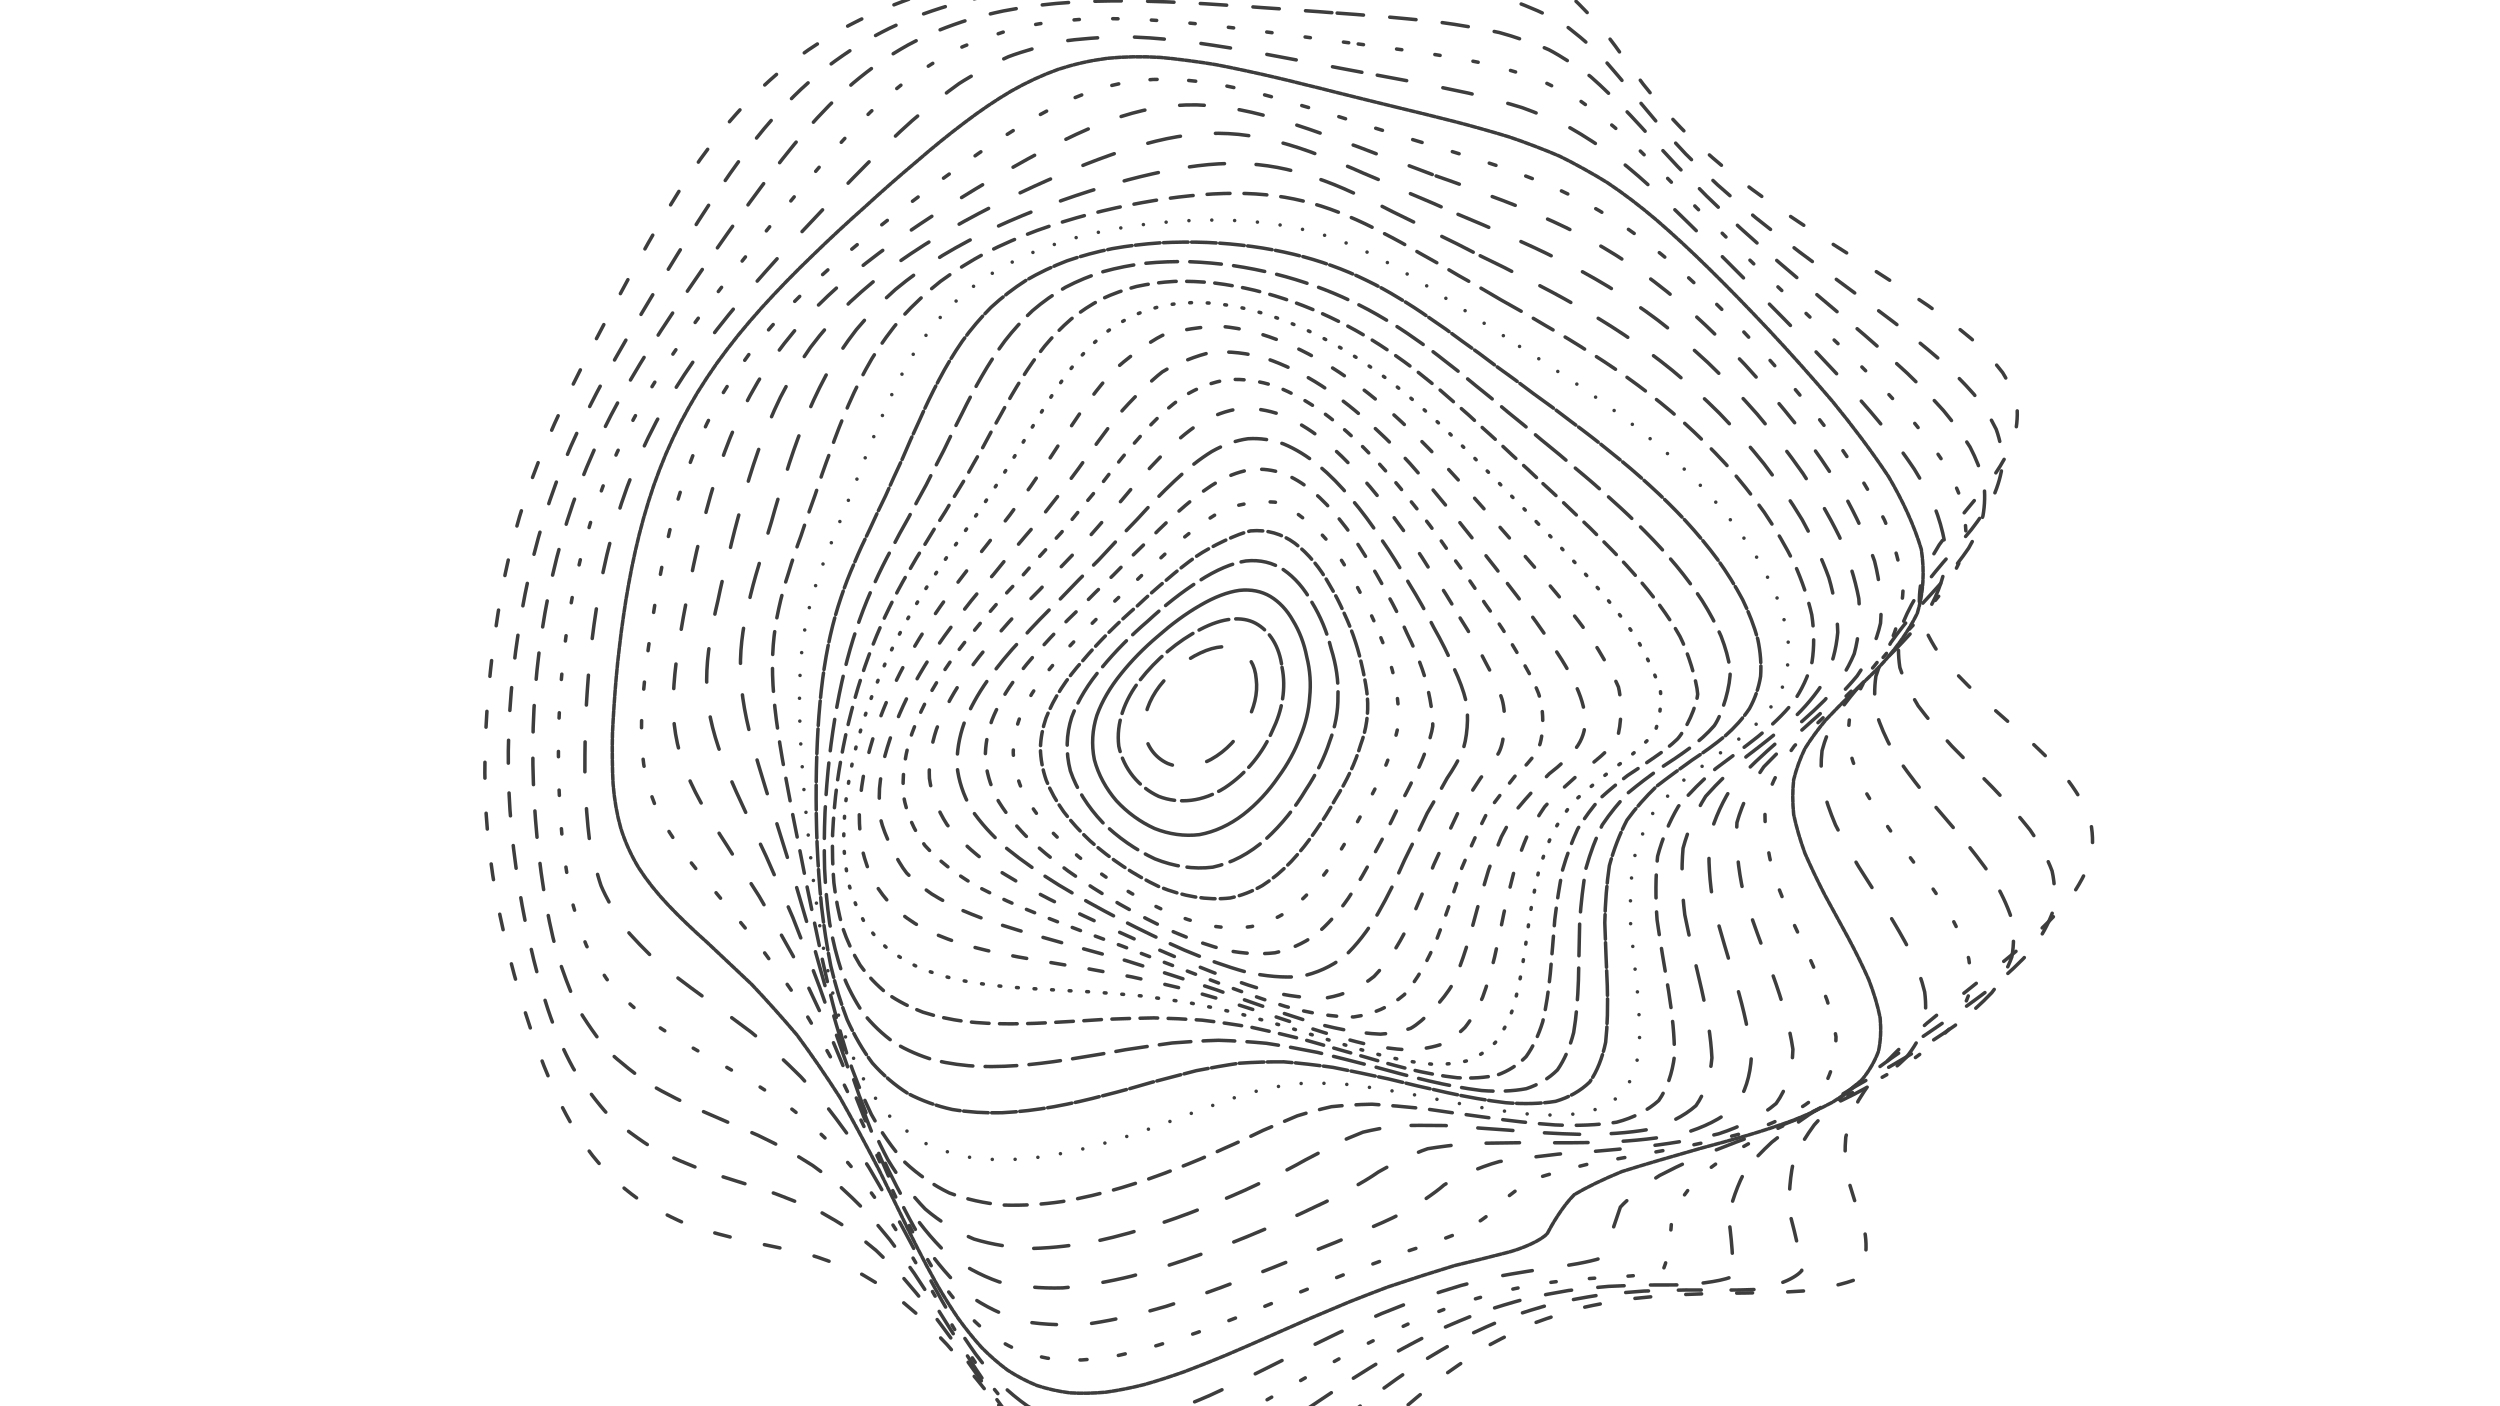 <svg xmlns="http://www.w3.org/2000/svg" version="1.1" xmlns:xlink="http://www.w3.org/1999/xlink" xmlns:svgjs="http://svgjs.dev/svgjs" viewBox="0 0 1422 800" opacity="0.76"><defs><linearGradient x1="50%" y1="0%" x2="50%" y2="100%" id="ccchaos-grad"><stop stop-color="hsl(177, 96%, 38%)" stop-opacity="1" offset="0%"></stop><stop stop-color="hsl(75, 100%, 24%)" stop-opacity="1" offset="100%"></stop></linearGradient></defs><g stroke-width="2" stroke="url(#ccchaos-grad)" fill="none" stroke-linecap="round"><path d="M728.76 -27.05C736.59 -27.39 744.29 -27.63 751.87 -27.78 759.43 -28.03 766.86 -28.16 774.15 -28.18 781.41 -28.27 788.52 -28.23 795.45 -28.04 802.36 -27.9 809.08 -27.59 815.6 -27.12 822.09 -26.66 828.36 -26 834.4 -25.16 843.27 -23.74 859.68 -19.73 867.19 -17.11 874.34 -14.12 887.26 -6.76 893.07 -2.38 898.63 2.4 908.87 13.35 913.71 19.49 917.03 23.76 920.32 28.25 923.63 32.94 927.17 37.71 930.81 42.68 934.61 47.82 938.75 53.03 943.14 58.4 947.81 63.93 952.93 69.49 958.42 75.19 964.32 81.01 970.72 86.85 977.57 92.8 984.88 98.84 992.7 104.88 1000.95 111 1009.63 117.19 1018.71 123.36 1028.12 129.6 1037.8 135.89 1047.69 142.14 1057.69 148.44 1067.69 154.79 1077.6 161.08 1087.3 167.42 1096.64 173.79 1105.57 180.11 1113.89 186.47 1121.49 192.86 1128.35 199.19 1134.26 205.56 1139.12 211.97 1143.02 218.33 1145.75 224.72 1147.27 231.17 1147.77 237.55 1147.09 243.99 1145.26 250.48 1142.61 256.92 1139 263.42 1134.57 269.99 1129.72 276.51 1124.4 283.1 1118.78 289.76 1113.33 296.38 1108.01 303.09 1103.04 309.87 1098.84 316.63 1095.37 323.47 1092.82 330.4 1091.52 337.32 1091.37 344.32 1092.47 351.43 1094.98 358.52 1098.75 365.71 1103.7 373.01 1109.87 380.29 1116.98 387.69 1124.82 395.2 1133.32 402.7 1142.08 410.32 1150.83 418.05 1159.42 425.78 1167.35 433.54 1174.36 441.32 1180.46 449.1 1185.22 456.91 1188.52 464.74 1190.46 472.56 1190.76 480.41 1189.44 488.27 1186.69 496.13 1182.42 504 1176.76 511.87 1170 519.73 1162.16 527.6 1153.46 535.44 1144.22 543.28 1134.54 551.09 1124.66 558.87 1114.86 566.62 1105.27 574.33 1096.07 581.97 1087.49 589.57 1079.61 597.1 1072.51 604.52 1066.38 611.89 1061.18 619.14 1056.91 626.25 1053.69 633.27 1051.37 640.14 1049.88 646.82 1049.31 653.39 1049.4 659.76 1050.02 665.89 1052.05 674.76 1057.48 690.88 1060.13 698.06 1063.14 710.2 1060.39 724.17 1056.45 727.34 1050.98 729.93 1035.89 733.34 1026.49 734.27 1019.62 734.78 1012.3 735.09 1004.59 735.23 996.59 735.44 988.28 735.55 979.75 735.62 971.04 735.86 962.19 736.13 953.24 736.48 944.22 737.12 935.17 737.92 926.14 738.92 917.11 740.32 908.13 741.99 899.24 743.97 890.4 746.43 881.66 749.24 873.04 752.42 864.5 756.13 856.08 760.22 847.78 764.7 839.57 769.68 831.48 775.03 823.5 780.71 815.6 786.81 807.8 793.18 800.1 799.76 792.46 806.62 784.9 813.59 777.41 820.59 769.97 827.68 762.58 834.66 755.25 841.44 747.95 848.09 740.68 854.39 733.45 860.25 726.23 865.75 719.03 870.66 711.86 874.91 704.69 878.6 697.54 881.51 690.4 883.58 683.27 884.96 676.22 885.43 669.28 885 662.33 883.87 655.48 881.87 648.73 879.03 641.98 875.58 635.33 871.39 628.78 866.51 622.23 861.17 615.79 855.27 609.45 848.9 603.11 842.25 596.89 835.28 590.77 828.05 584.66 820.76 578.65 813.36 572.76 805.93 566.86 798.62 561.07 791.41 555.39 784.34 549.69 777.56 544.09 771.01 538.59 764.73 533.06 758.85 527.62 753.3 522.27 748.08 516.86 743.31 511.53 738.9 506.27 734.82 500.93 731.2 495.64 727.91 490.41 724.91 482.43 721.16 466.47 715.31 458.45 713 450.29 711.16 433.88 707.8 425.66 706.07 417.35 704.33 400.91 699.97 392.85 697.22 384.89 694.11 369.65 686.33 362.46 681.61 357.79 678.23 353.31 674.55 349.04 670.57 344.84 666.46 340.85 662.04 337.07 657.34 333.38 652.52 329.88 647.42 326.59 642.06 323.36 636.59 320.32 630.88 317.45 624.94 314.6 618.9 311.92 612.66 309.38 606.23 306.84 599.72 304.42 593.04 302.14 586.21 299.82 579.32 297.62 572.29 295.55 565.15 293.43 557.96 291.44 550.67 289.59 543.28 287.71 535.87 285.98 528.38 284.42 520.82 282.85 513.25 281.47 505.62 280.29 497.94 279.12 490.25 278.17 482.52 277.43 474.76 276.73 467 276.24 459.21 275.98 451.39 275.74 443.58 275.72 435.74 275.89 427.89 276.08 420.04 276.44 412.26 276.97 404.55 277.49 396.85 278.15 389.22 278.96 381.66 279.74 374.1 280.67 366.61 281.73 359.19 282.76 351.76 283.95 344.39 285.29 337.09 286.63 329.78 288.14 322.52 289.82 315.32 291.53 308.1 293.43 300.94 295.53 293.83 297.67 286.69 300.01 279.6 302.54 272.55 305.12 265.47 307.89 258.44 310.85 251.45 313.83 244.42 316.97 237.43 320.26 230.48 323.55 223.5 326.96 216.55 330.48 209.65 333.96 202.71 337.53 195.81 341.18 188.96 344.75 182.08 348.39 175.24 352.1 168.46 355.71 161.66 359.4 154.91 363.14 148.24 366.8 141.55 370.54 134.94 374.36 128.42 378.13 121.9 382 115.48 385.98 109.16 389.95 102.88 394.05 96.71 398.29 90.67 402.57 84.68 407.01 78.83 411.61 73.14 416.29 67.52 421.15 62.07 426.2 56.8 431.35 51.62 436.69 46.63 442.22 41.85 447.86 37.16 453.7 32.7 459.71 28.45 465.84 24.32 472.14 20.41 478.61 16.74 485.17 13.17 491.89 9.84 498.75 6.75 505.69 3.76 512.76 1.01 519.94 -1.5 527.18 -3.94 534.52 -6.15 541.94 -8.14 549.41 -10.06 556.95 -11.78 564.55 -13.3 572.18 -14.79 579.86 -16.09 587.58 -17.2 595.32 -18.32 603.1 -19.28 610.89 -20.09 618.7 -20.93 626.54 -21.63 634.38 -22.21 642.23 -22.85 650.09 -23.38 657.96 -23.8 665.84 -24.31 673.71 -24.73 681.59 -25.06 689.47 -25.5 697.34 -25.85 705.2 -26.12 713.07 -26.51 720.92 -26.82 728.75 -27.05" stroke-dasharray="9 20" transform="rotate(0, 711, 400)" opacity="0.59"></path><path d="M722 -11.35C729.44 -11.7 736.73 -11.97 743.89 -12.15 751.03 -12.43 758.02 -12.61 764.84 -12.68 771.65 -12.82 778.28 -12.84 784.73 -12.73 791.16 -12.66 797.39 -12.43 803.42 -12.06 812.31 -11.41 828.97 -9.17 836.72 -7.53 844.18 -5.6 857.95 -0.48 864.3 2.71 870.44 6.3 881.98 14.85 887.49 19.8 893.08 25.14 904.45 37.11 910.45 43.71 914.75 48.26 919.22 53 923.9 57.93 928.94 62.93 934.25 68.1 939.88 73.43 945.93 78.8 952.33 84.32 959.1 89.97 966.31 95.64 973.9 101.43 981.86 107.33 990.21 113.23 998.89 119.23 1007.86 125.31 1017.08 131.38 1026.48 137.52 1035.99 143.72 1045.55 149.9 1055.05 156.14 1064.4 162.42 1073.52 168.67 1082.28 174.97 1090.57 181.3 1098.34 187.59 1105.44 193.92 1111.75 200.29 1117.3 206.61 1121.91 212.97 1125.49 219.37 1128.17 225.71 1129.76 232.1 1130.26 238.52 1129.87 244.9 1128.45 251.33 1126.05 257.8 1122.99 264.22 1119.16 270.7 1114.68 277.23 1109.95 283.72 1104.9 290.28 1099.7 296.89 1094.77 303.47 1090.07 310.12 1085.77 316.83 1082.27 323.52 1079.5 330.29 1077.62 337.13 1076.92 343.95 1077.29 350.86 1078.8 357.85 1081.6 364.82 1085.53 371.89 1090.51 379.04 1096.59 386.19 1103.48 393.42 1111.01 400.76 1119.12 408.09 1127.45 415.52 1135.74 423.04 1143.9 430.57 1151.44 438.1 1158.15 445.64 1164.04 453.18 1168.73 460.73 1172.08 468.28 1174.21 475.83 1174.84 483.38 1173.97 490.93 1171.79 498.47 1168.18 506 1163.26 513.5 1157.27 521 1150.21 528.48 1142.28 535.91 1133.76 543.33 1124.71 550.7 1115.36 558.01 1105.97 565.29 1096.63 572.5 1087.52 579.62 1078.87 586.7 1070.75 593.67 1063.25 600.52 1056.56 607.31 1050.65 613.95 1045.57 620.44 1041.43 626.85 1038.12 633.08 1035.59 639.1 1033.48 647.88 1033.3 664.07 1034.65 671.41 1038.88 684.22 1043.48 699.75 1043.39 703.6 1039.16 709.39 1024.89 714.94 1017.48 715.89 1011.95 716.48 1005.92 716.93 999.46 717.26 992.66 717.71 985.51 718.11 978.04 718.5 970.34 719.1 962.41 719.76 954.3 720.53 946.04 721.6 937.67 722.85 929.23 724.3 920.72 726.14 912.19 728.25 903.66 730.65 895.13 733.5 886.63 736.68 878.2 740.2 869.79 744.19 861.47 748.52 853.23 753.2 845.04 758.31 836.94 763.74 828.94 769.44 821 775.51 813.15 781.78 805.39 788.22 797.69 794.89 790.07 801.62 782.54 808.35 775.04 815.12 767.62 821.77 760.28 828.2 752.96 834.49 745.7 840.43 738.5 845.94 731.32 851.11 724.19 855.73 717.11 859.71 710.03 863.18 703 865.92 696.01 867.88 689.02 869.21 682.16 869.69 675.41 869.33 668.65 868.33 662.02 866.51 655.5 863.92 648.97 860.76 642.55 856.89 636.25 852.38 629.95 847.42 623.75 841.93 617.67 835.97 611.57 829.74 605.59 823.16 599.71 816.32 593.82 809.39 588.03 802.31 582.35 795.16 576.65 788.1 571.04 781.07 565.53 774.14 559.98 767.43 554.52 760.9 549.14 754.59 543.71 748.61 538.35 742.91 533.06 737.48 527.7 732.46 522.4 727.74 517.14 723.32 511.8 719.32 506.5 715.62 501.23 712.19 495.86 709.16 490.52 706.37 485.19 703.8 477.05 700.54 460.69 695.14 452.47 692.81 444.14 690.78 427.57 686.69 419.38 684.46 411.22 682.14 395.41 676.54 387.85 673.16 380.5 669.44 366.81 660.55 360.5 655.36 354.54 649.74 343.77 637.01 338.95 629.93 335.88 625.02 332.98 619.88 330.27 614.51 327.58 609.05 325.06 603.39 322.69 597.52 320.32 591.59 318.08 585.47 315.97 579.19 313.84 572.85 311.83 566.35 309.94 559.72 308.02 553.05 306.21 546.25 304.53 539.34 302.82 532.4 301.25 525.36 299.82 518.23 298.37 511.09 297.08 503.86 295.96 496.57 294.84 489.26 293.9 481.9 293.14 474.47 292.39 467.05 291.84 459.57 291.47 452.05 291.12 444.53 290.95 436.97 290.98 429.37 291.01 421.77 291.21 414.22 291.59 406.73 291.96 399.23 292.49 391.79 293.18 384.41 293.87 377.02 294.71 369.69 295.71 362.41 296.71 355.12 297.87 347.89 299.21 340.7 300.56 333.5 302.09 326.35 303.81 319.25 305.55 312.13 307.5 305.05 309.63 298.02 311.81 290.96 314.18 283.94 316.74 276.97 319.33 269.97 322.11 263 325.06 256.08 328.02 249.13 331.14 242.21 334.39 235.34 337.63 228.44 340.99 221.58 344.45 214.75 347.86 207.91 351.35 201.11 354.91 194.36 358.4 187.6 361.95 180.88 365.55 174.23 369.06 167.57 372.62 160.97 376.24 154.45 379.77 147.94 383.36 141.51 387.02 135.17 390.61 128.85 394.29 122.64 398.05 116.54 401.79 110.47 405.64 104.54 409.61 98.74 413.59 93 417.71 87.41 421.98 81.98 426.3 76.63 430.78 71.44 435.44 66.45 440.16 61.54 445.08 56.83 450.17 52.33 455.35 47.92 460.72 43.72 466.27 39.75 471.91 35.88 477.74 32.23 483.73 28.82 489.82 25.5 496.06 22.42 502.46 19.56 508.94 16.8 515.56 14.26 522.3 11.95 529.11 9.71 536.04 7.69 543.06 5.88 550.14 4.12 557.3 2.56 564.53 1.19 571.81 -0.14 579.15 -1.31 586.54 -2.32 593.96 -3.32 601.42 -4.18 608.91 -4.9 616.42 -5.65 623.96 -6.28 631.5 -6.79 639.07 -7.37 646.64 -7.84 654.2 -8.22 661.78 -8.69 669.36 -9.08 676.91 -9.39 684.48 -9.8 692.02 -10.14 699.54 -10.41 707.06 -10.79 714.55 -11.11 721.99 -11.35" stroke-dasharray="13 17" transform="rotate(3.393, 711, 400)" opacity="0.54"></path><path d="M713.85 4.34C720.88 3.98 727.77 3.69 734.51 3.48 741.25 3.17 747.82 2.96 754.23 2.84 760.62 2.65 766.85 2.58 772.89 2.63 781.84 2.71 798.77 3.58 806.74 4.42 814.49 5.48 829.04 8.64 835.86 10.79 842.54 13.27 855.25 19.49 861.37 23.25 867.56 27.4 880.03 37.01 886.47 42.45 891 46.25 895.64 50.27 900.45 54.49 905.52 58.8 910.81 63.31 916.34 68 922.2 72.77 928.34 77.71 934.78 82.81 941.57 87.97 948.68 93.28 956.11 98.72 963.87 104.2 971.93 109.81 980.27 115.53 988.86 121.27 997.65 127.1 1006.6 133.03 1015.66 138.97 1024.77 144.98 1033.83 151.06 1042.8 157.13 1051.58 163.27 1060.07 169.46 1068.22 175.63 1075.92 181.84 1083.05 188.11 1089.62 194.34 1095.46 200.62 1100.5 206.93 1104.78 213.21 1108.16 219.53 1110.57 225.88 1112.15 232.19 1112.76 238.55 1112.39 244.93 1111.28 251.29 1109.28 257.68 1106.48 264.11 1103.17 270.5 1099.25 276.94 1094.86 283.42 1090.35 289.88 1085.66 296.38 1080.94 302.93 1076.57 309.45 1072.49 316.04 1068.87 322.67 1066.05 329.29 1063.95 335.97 1062.7 342.71 1062.54 349.43 1063.38 356.23 1065.26 363.09 1068.3 369.94 1072.35 376.87 1077.34 383.86 1083.29 390.86 1089.96 397.92 1097.18 405.07 1104.9 412.21 1112.8 419.43 1120.66 426.73 1128.39 434.03 1135.56 441.32 1141.96 448.6 1147.64 455.88 1152.23 463.15 1155.61 470.4 1157.89 477.64 1158.81 484.87 1158.35 492.07 1156.69 499.26 1153.71 506.42 1149.48 513.54 1144.23 520.65 1137.95 527.71 1130.78 534.7 1122.98 541.68 1114.61 548.59 1105.85 555.41 1096.93 562.21 1087.95 568.9 1079.06 575.49 1070.48 582.03 1062.25 588.45 1054.51 594.73 1047.42 600.94 1040.97 607 1035.22 612.88 1030.29 618.69 1026.1 624.3 1022.64 629.71 1019.03 637.57 1015.91 651.93 1015.97 658.39 1020.51 676.33 1022.63 689.33 1021.35 691.72 1015.08 695.28 998.85 698.94 991.23 699.85 985.67 700.57 979.71 701.29 973.38 702.03 966.8 703.01 959.93 704.07 952.8 705.25 945.49 706.75 937.99 708.42 930.34 710.3 922.57 712.56 914.71 715.07 906.77 717.85 898.78 721.05 890.77 724.55 882.74 728.35 874.71 732.57 866.7 737.1 858.72 741.91 850.77 747.11 842.86 752.57 835.02 758.26 827.21 764.25 819.47 770.4 811.81 776.67 804.18 783.12 796.62 789.6 789.15 796.04 781.7 802.49 774.33 808.8 767.04 814.89 759.77 820.82 752.57 826.41 745.44 831.59 738.32 836.44 731.27 840.76 724.28 844.5 717.3 847.75 710.38 850.33 703.51 852.18 696.65 853.45 689.92 853.94 683.32 853.65 676.71 852.76 670.23 851.13 663.87 848.77 657.51 845.88 651.26 842.33 645.13 838.17 638.99 833.58 632.96 828.49 627.04 822.93 621.1 817.1 615.26 810.93 609.53 804.48 603.77 797.91 598.11 791.18 592.54 784.33 586.94 777.54 581.41 770.73 575.98 763.97 570.49 757.39 565.07 750.93 559.72 744.63 554.31 738.62 548.95 732.82 543.64 727.25 538.26 722.03 532.92 717.07 527.61 712.38 522.22 708.06 516.85 704 511.5 700.2 506.06 696.76 500.63 693.55 495.22 690.56 489.71 687.89 484.22 685.4 478.74 683.05 473.17 680.98 467.63 679 462.11 677.1 453.75 674.56 437.21 669.69 429.08 667.2 421.03 664.72 405.54 659.09 398.17 655.85 391.06 652.36 377.86 644.21 371.82 639.5 366.13 634.44 355.9 622.98 351.35 616.59 347.1 609.86 339.53 595.16 336.16 587.24 333.97 581.83 331.92 576.24 330 570.47 328.05 564.64 326.22 558.66 324.51 552.52 322.76 546.35 321.12 540.03 319.6 533.59 318.04 527.12 316.59 520.53 315.28 513.83 313.93 507.12 312.71 500.31 311.64 493.4 310.55 486.49 309.6 479.49 308.82 472.42 308.03 465.35 307.4 458.2 306.94 450.99 306.47 443.78 306.18 436.51 306.07 429.19 305.95 421.86 306.01 414.56 306.23 407.3 306.47 400.04 306.87 392.82 307.44 385.63 308.02 378.44 308.77 371.29 309.7 364.18 310.65 357.06 311.77 349.98 313.08 342.93 314.42 335.88 315.96 328.86 317.68 321.88 319.44 314.89 321.41 307.93 323.56 301 325.76 294.06 328.15 287.15 330.73 280.28 333.34 273.39 336.12 266.54 339.07 259.72 342.03 252.88 345.13 246.08 348.36 239.32 351.57 232.54 354.9 225.8 358.32 219.11 361.68 212.41 365.13 205.75 368.64 199.14 372.07 192.54 375.55 185.99 379.08 179.51 382.52 173.03 386 166.63 389.52 160.3 392.95 154 396.43 147.78 399.96 141.67 403.41 135.59 406.93 129.62 410.52 123.77 414.06 117.96 417.7 112.29 421.43 106.76 425.15 101.3 428.99 95.99 432.96 90.85 436.95 85.78 441.08 80.89 445.37 76.19 449.7 71.58 454.2 67.15 458.86 62.94 463.6 58.82 468.51 54.91 473.58 51.21 478.74 47.61 484.07 44.23 489.57 41.08 495.15 38.02 500.9 35.17 506.79 32.55 512.76 30.01 518.88 27.69 525.13 25.58 531.45 23.54 537.89 21.7 544.44 20.06 551.05 18.46 557.76 17.05 564.55 15.82 571.39 14.61 578.3 13.56 585.27 12.67 592.28 11.76 599.34 10.99 606.43 10.36 613.56 9.68 620.71 9.12 627.88 8.67 635.07 8.14 642.27 7.71 649.47 7.37 656.68 6.93 663.89 6.57 671.07 6.29 678.27 5.89 685.44 5.56 692.57 5.3 699.7 4.91 706.8 4.6 713.84 4.34" stroke-dasharray="15 15" transform="rotate(6.786, 711, 400)" opacity="0.66"></path><path d="M705.33 20.04C711.97 19.67 718.48 19.36 724.84 19.13 731.19 18.79 737.4 18.55 743.45 18.39 752.44 18.1 769.61 18.02 777.79 18.27 785.8 18.65 801.03 20.24 808.28 21.5 815.41 23.01 829.16 27.15 835.85 29.81 842.58 32.81 856.08 40.08 862.98 44.34 867.76 47.36 872.62 50.6 877.6 54.05 882.79 57.61 888.14 61.37 893.67 65.33 899.46 69.39 905.47 73.64 911.72 78.08 918.24 82.59 925.03 87.28 932.07 92.14 939.39 97.06 946.97 102.13 954.78 107.34 962.83 112.6 971.07 117.99 979.47 123.49 988.01 129.03 996.64 134.68 1005.29 140.42 1013.92 146.18 1022.46 152.03 1030.84 157.95 1039.02 163.88 1046.9 169.88 1054.38 175.94 1061.46 181.99 1068.01 188.09 1073.94 194.25 1079.28 200.39 1083.9 206.57 1087.71 212.79 1090.82 219 1093.08 225.24 1094.44 231.51 1095.09 237.77 1094.87 244.05 1093.8 250.37 1092.13 256.67 1089.73 263 1086.66 269.36 1083.25 275.7 1079.39 282.08 1075.18 288.49 1070.99 294.88 1066.72 301.31 1062.52 307.78 1058.74 314.23 1055.31 320.73 1052.35 327.27 1050.18 333.79 1048.71 340.37 1048.03 346.99 1048.39 353.6 1049.64 360.27 1051.83 366.98 1055.08 373.7 1059.21 380.46 1064.17 387.29 1069.98 394.11 1076.41 400.99 1083.32 407.93 1090.66 414.86 1098.14 421.86 1105.57 428.91 1112.89 435.96 1119.68 442.99 1125.78 449.99 1131.25 456.98 1135.73 463.95 1139.11 470.88 1141.51 477.8 1142.68 484.68 1142.59 491.52 1141.41 498.35 1139 505.12 1135.42 511.83 1130.89 518.53 1125.35 525.16 1118.93 531.71 1111.88 538.23 1104.21 544.67 1096.07 551 1087.71 557.3 1079.16 563.49 1070.59 569.55 1062.2 575.56 1054.02 581.44 1046.18 587.16 1038.84 592.83 1032.01 598.32 1025.74 603.64 1020.17 608.88 1015.25 613.93 1010.97 618.77 1005.99 625.79 1000.02 638.54 998.72 644.23 1001.27 665.82 1000.29 675.83 998.07 677.48 990.4 680.39 973.12 684.63 965.53 686.27 960.09 687.63 954.31 689.08 948.24 690.68 941.96 692.57 935.44 694.65 928.71 696.93 921.83 699.56 914.79 702.43 907.62 705.55 900.36 709.05 893 712.81 885.58 716.84 878.11 721.24 870.61 725.91 863.09 730.81 855.55 736.05 848.02 741.5 840.52 747.13 833.01 753.02 825.54 759.02 818.12 765.1 810.71 771.31 803.36 777.52 796.06 783.66 788.78 789.8 781.56 795.77 774.41 801.51 767.27 807.09 760.19 812.34 753.18 817.19 746.18 821.73 739.25 825.77 732.38 829.27 725.51 832.32 718.7 834.73 711.96 836.48 705.21 837.69 698.6 838.18 692.11 837.96 685.63 837.19 679.27 835.72 673.03 833.58 666.77 830.95 660.64 827.7 654.62 823.87 648.57 819.65 642.64 814.93 636.81 809.77 630.95 804.34 625.19 798.57 619.53 792.51 613.83 786.31 608.21 779.93 602.67 773.42 597.09 766.91 591.58 760.36 586.14 753.81 580.64 747.39 575.2 741.05 569.81 734.82 564.36 728.82 558.95 722.99 553.57 717.34 548.12 711.99 542.7 706.86 537.3 701.95 531.82 697.37 526.36 693.02 520.92 688.89 515.39 685.1 509.88 681.52 504.38 678.14 498.81 675.07 493.25 672.17 487.71 669.43 482.11 666.95 476.54 664.58 471.01 662.3 462.67 659.23 446.26 653.46 438.25 650.63 430.38 647.89 415.32 642.01 408.21 638.77 401.39 635.37 388.8 627.66 383.07 623.28 377.7 618.63 368.1 608.16 363.86 602.35 359.9 596.22 352.92 582.85 349.84 575.61 346.9 568.11 341.62 552.14 339.24 543.72 337.65 538.01 336.16 532.15 334.78 526.15 333.34 520.13 332.01 513.98 330.79 507.71 329.52 501.41 328.36 495.01 327.32 488.5 326.24 481.98 325.29 475.36 324.47 468.65 323.63 461.93 322.93 455.13 322.38 448.24 321.81 441.36 321.4 434.39 321.15 427.36 320.9 420.32 320.82 413.3 320.91 406.29 321.01 399.29 321.29 392.3 321.74 385.34 322.21 378.37 322.87 371.43 323.71 364.51 324.59 357.59 325.67 350.69 326.93 343.81 328.24 336.94 329.75 330.08 331.46 323.26 333.22 316.43 335.18 309.62 337.34 302.84 339.54 296.05 341.94 289.29 344.52 282.56 347.13 275.83 349.92 269.12 352.86 262.45 355.82 255.77 358.91 249.12 362.13 242.52 365.33 235.91 368.63 229.34 372.03 222.81 375.38 216.29 378.8 209.82 382.28 203.41 385.68 197.01 389.13 190.67 392.62 184.4 396.01 178.15 399.44 171.98 402.91 165.89 406.27 159.84 409.67 153.88 413.11 148.02 416.47 142.21 419.87 136.52 423.33 130.95 426.72 125.43 430.19 120.06 433.73 114.82 437.24 109.66 440.84 104.66 444.55 99.82 448.26 95.06 452.09 90.48 456.04 86.08 462.09 79.71 474.98 68.1 481.84 62.87 488.96 57.99 504.08 49.43 512.08 45.73 517.53 43.41 523.13 41.3 528.85 39.39 534.65 37.53 540.57 35.87 546.6 34.39 552.7 32.95 558.9 31.68 565.19 30.58 571.53 29.49 577.96 28.55 584.45 27.75 590.98 26.94 597.58 26.26 604.21 25.69 610.89 25.08 617.59 24.58 624.32 24.18 631.08 23.7 637.85 23.31 644.63 22.99 651.42 22.59 658.21 22.25 664.99 21.98 671.77 21.6 678.53 21.27 685.26 21.01 691.99 20.63 698.69 20.31 705.32 20.04" stroke-dasharray="3 19" transform="rotate(10.179, 711, 400)" opacity="0.19"></path><path d="M697.54 35.74C703.8 35.36 709.95 35.04 715.97 34.78 724.94 34.3 742.24 33.63 750.57 33.49 758.76 33.39 774.53 33.81 782.13 34.37 789.65 35.11 804.27 37.5 811.43 39.2 818.63 41.18 833.05 46.28 840.37 49.42 845.39 51.67 850.47 54.14 855.64 56.83 860.97 59.6 866.42 62.6 872.01 65.8 877.8 69.09 883.76 72.59 889.9 76.29 896.27 80.08 902.83 84.06 909.6 88.23 916.59 92.47 923.79 96.89 931.19 101.48 938.79 106.13 946.55 110.94 954.47 115.9 962.51 120.91 970.65 126.05 978.85 131.32 987.06 136.62 995.25 142.04 1003.35 147.57 1011.33 153.12 1019.11 158.76 1026.62 164.49 1033.86 170.24 1040.7 176.06 1047.09 181.94 1053.04 187.83 1058.41 193.79 1063.15 199.79 1067.31 205.8 1070.76 211.85 1073.45 217.94 1075.5 224.03 1076.77 230.16 1077.24 236.32 1077.1 242.47 1076.22 248.65 1074.62 254.87 1072.56 261.07 1069.9 267.31 1066.74 273.57 1063.35 279.82 1059.65 286.1 1055.73 292.41 1051.92 298.71 1048.14 305.04 1044.5 311.4 1041.32 317.75 1038.51 324.14 1036.2 330.55 1034.65 336.96 1033.77 343.41 1033.63 349.89 1034.43 356.36 1036.06 362.88 1038.52 369.43 1041.92 375.98 1046.11 382.57 1051.01 389.2 1056.67 395.83 1062.85 402.5 1069.44 409.21 1076.4 415.92 1083.48 422.67 1090.49 429.46 1097.4 436.25 1103.83 442.99 1109.63 449.69 1114.87 456.38 1119.22 463.03 1122.59 469.62 1125.09 476.2 1126.47 482.73 1126.7 489.19 1125.96 495.64 1124.07 502.01 1121.1 508.31 1117.24 514.6 1112.42 520.79 1106.74 526.89 1100.42 532.97 1093.46 538.94 1085.99 544.79 1078.22 550.61 1070.2 556.3 1062.04 561.86 1053.93 567.37 1045.93 572.73 1038.13 577.94 1030.7 583.09 1023.63 588.06 1017.02 592.86 1010.97 597.59 1005.45 602.12 1000.49 606.46 994.32 612.74 985.69 624.11 983.03 629.17 981.31 648.65 980.45 658.22 979 660.02 973.6 663.52 960.54 669.07 954.51 671.26 947.77 673.9 932.38 680.3 923.86 684.16 917.94 687.12 911.81 690.3 905.5 693.71 899.07 697.45 892.5 701.43 885.81 705.64 879.05 710.18 872.2 714.93 865.28 719.88 858.32 725.12 851.32 730.52 844.29 736.06 837.25 741.8 830.2 747.63 823.15 753.49 816.1 759.45 809.07 765.38 802.07 771.21 795.07 777.02 788.11 782.66 781.19 788.06 774.27 793.3 767.4 798.21 760.58 802.75 753.76 806.99 746.99 810.76 740.27 814.02 733.56 816.87 726.89 819.14 720.28 820.78 713.66 821.94 707.17 822.43 700.8 822.26 694.42 821.59 688.15 820.28 682 818.35 675.84 815.96 669.78 813 663.82 809.49 657.84 805.61 651.96 801.27 646.17 796.49 640.35 791.46 634.61 786.08 628.95 780.41 623.26 774.59 617.64 768.57 612.08 762.4 606.48 756.2 600.93 749.93 595.44 743.62 589.89 737.41 584.39 731.23 578.93 725.12 573.4 719.19 567.91 713.37 562.44 707.71 556.91 702.29 551.4 697.04 545.91 691.98 540.34 687.2 534.8 682.61 529.27 678.23 523.68 674.14 518.1 670.24 512.54 666.53 506.93 663.1 501.34 659.83 495.78 656.72 490.19 653.85 484.63 651.11 479.13 648.47 470.88 644.86 454.76 638.14 446.96 634.91 439.33 631.84 424.85 625.51 418.07 622.16 411.58 618.74 399.71 611.19 394.35 607.01 389.34 602.63 380.44 592.88 376.53 587.5 372.9 581.87 366.52 569.58 363.73 562.94 361.07 556.04 356.29 541.33 354.14 533.53 352.01 525.54 348.11 508.77 346.34 500.03 345.12 494.15 344 488.14 342.98 482.01 341.91 475.87 340.94 469.63 340.09 463.28 339.2 456.92 338.43 450.46 337.79 443.91 337.13 437.36 336.61 430.72 336.24 423.99 335.86 417.26 335.65 410.53 335.61 403.8 335.59 397.07 335.74 390.34 336.08 383.62 336.45 376.9 337.01 370.19 337.76 363.5 338.56 356.8 339.56 350.12 340.76 343.45 342.03 336.78 343.49 330.13 345.16 323.5 346.9 316.86 348.84 310.25 350.97 303.65 353.17 297.06 355.55 290.49 358.11 283.95 360.72 277.4 363.5 270.89 366.43 264.4 369.37 257.93 372.46 251.48 375.66 245.07 378.86 238.68 382.15 232.32 385.54 226.01 388.88 219.72 392.28 213.48 395.75 207.3 399.14 201.15 402.58 195.06 406.06 189.04 409.44 183.06 412.85 177.16 416.29 171.35 419.63 165.58 422.99 159.91 426.38 154.35 429.68 148.84 433.01 143.45 436.38 138.19 439.68 132.99 443.02 127.93 446.43 123.01 451.49 115.83 461.98 102.41 467.46 96.19 473.05 90.29 484.87 79.57 491.14 74.77 497.61 70.3 511.34 62.49 518.59 59.13 526.08 56.07 541.79 50.96 550 48.89 555.56 47.59 561.23 46.45 567 45.47 572.82 44.49 578.73 43.65 584.71 42.95 590.73 42.21 596.82 41.6 602.97 41.1 609.15 40.55 615.38 40.09 621.64 39.73 627.92 39.29 634.24 38.93 640.56 38.64 646.91 38.26 653.26 37.94 659.61 37.67 665.96 37.3 672.31 36.99 678.63 36.72 684.96 36.35 691.27 36.02 697.53 35.75" stroke-dasharray="17 21" transform="rotate(13.571, 711, 400)" opacity="0.37"></path><path d="M691.44 51.45C700.28 50.89 717.5 49.94 725.87 49.58 734.15 49.19 750.27 48.82 758.11 48.89 765.9 49.05 781.17 50.08 788.71 51 796.28 52.12 811.44 55.36 819.11 57.49 829.65 60.67 840.44 64.67 851.61 69.49 863.38 74.65 875.71 80.64 888.67 87.4 902.31 94.51 916.59 102.37 931.44 110.89 946.72 119.7 962.25 129.12 977.75 139.06 992.96 149.21 1007.48 159.8 1020.83 170.76 1032.85 181.82 1042.95 193.2 1050.67 204.83 1056.26 216.48 1059.1 228.34 1059.12 240.36 1057.18 252.37 1052.92 264.52 1046.83 276.78 1043.59 282.9 1040.14 289.05 1036.59 295.23 1033.23 301.4 1029.96 307.59 1026.9 313.81 1024.32 320.03 1022.13 326.27 1020.44 332.53 1019.47 338.79 1019.13 345.08 1019.48 351.4 1020.68 357.71 1022.62 364.05 1025.3 370.41 1028.82 376.77 1033.03 383.16 1037.85 389.58 1043.33 395.99 1049.26 402.43 1055.53 408.89 1062.13 415.36 1068.8 421.84 1075.4 428.35 1081.91 434.85 1087.99 441.3 1093.49 447.68 1098.5 454.06 1102.72 460.37 1106.05 466.61 1108.61 472.85 1110.17 479.01 1110.69 485.09 1110.33 491.16 1108.93 497.15 1106.52 503.03 1103.29 508.91 1099.15 514.68 1094.18 520.34 1088.59 525.98 1082.34 531.5 1075.56 536.9 1068.43 542.26 1060.97 547.49 1053.3 552.57 1045.58 557.62 1037.86 562.51 1030.24 567.24 1015.77 576.56 1002.58 585.18 991.09 593.04 981.81 600.66 974.49 607.49 969 613.49 964.5 621.76 961.64 634.31 960.8 638.94 959.24 643.37 949.45 651.96 940.65 657.03 933.54 661.42 925.16 666.36 915.66 671.97 905.55 678.76 894.55 686.35 882.85 694.72 876.87 699.34 870.76 704.13 864.54 709.08 858.25 714.27 851.88 719.59 845.44 725 838.97 730.58 832.45 736.2 825.89 741.83 819.31 747.53 812.71 753.16 806.11 758.69 799.49 764.17 792.88 769.47 786.27 774.54 779.67 779.44 773.08 784.03 766.51 788.26 759.95 792.21 753.4 795.72 746.89 798.75 740.37 801.41 733.89 803.53 727.43 805.08 720.97 806.18 714.62 806.67 708.36 806.55 702.1 805.99 695.93 804.82 689.86 803.08 683.78 800.92 677.78 798.23 671.87 795.03 665.95 791.48 660.09 787.49 654.32 783.09 648.51 778.44 642.78 773.45 637.11 768.16 631.4 762.73 625.75 757.08 620.15 751.25 614.51 745.39 608.92 739.42 603.36 733.38 597.76 727.4 592.18 721.42 586.64 715.47 575.41 704.01 564.26 692.93 553.19 682.41 541.92 672.83 530.72 663.92 519.62 655.69 508.4 648.46 497.34 641.81 486.51 635.63 475.71 630.27 465.27 625.16 455.28 620.18 445.52 615.7 436.34 611.1 427.83 606.26 419.71 601.64 412.33 596.58 405.75 591.01 399.55 585.45 394.11 579.27 389.43 572.43 384.97 565.49 381.13 557.87 377.86 549.56 375.45 543.17 371.14 529.54 369.18 522.3 367.23 514.87 363.59 499.25 361.91 491.08 360.74 485.58 359.64 479.94 358.63 474.18 357.55 468.42 356.57 462.53 355.67 456.54 354.73 450.53 353.89 444.42 353.17 438.21 352.42 431.99 351.8 425.67 351.32 419.26 350.83 412.85 350.51 406.42 350.35 399.99 350.21 393.55 350.24 387.1 350.46 380.66 350.73 374.21 351.18 367.76 351.84 361.32 352.55 354.88 353.47 348.44 354.59 342.01 355.79 335.58 357.2 329.16 358.81 322.76 360.5 316.36 362.39 309.97 364.48 303.61 366.64 297.25 368.99 290.9 371.52 284.59 374.1 278.28 376.85 272 379.76 265.75 385.63 253.29 392.01 240.97 398.78 228.86 405.4 216.83 412.27 205.05 419.31 193.57 425.99 182.24 432.78 171.28 439.63 160.75 446.09 150.45 452.67 140.64 459.39 131.42 465.82 122.48 472.52 114.18 479.51 106.57 486.4 99.29 493.71 92.74 501.47 86.95 509.29 81.47 517.63 76.73 526.46 72.76 535.46 69 544.97 65.94 554.94 63.55 562.57 61.87 578.4 59.23 586.57 58.23 594.88 57.29 611.87 55.86 620.53 55.32 626.34 54.91 632.19 54.58 638.07 54.31 643.96 53.94 649.88 53.63 655.8 53.38 661.74 53.01 667.68 52.7 673.63 52.44 679.57 52.06 685.51 51.73 691.43 51.45" stroke-dasharray="3 1" transform="rotate(16.964, 711, 400)" opacity="0.09"></path><path d="M687.81 67.15C696.22 66.58 712.74 65.59 720.86 65.2 731.66 64.51 742.24 64.19 752.65 64.29 763.13 64.28 773.52 64.81 783.86 65.92 794.4 67.11 805.05 68.99 815.87 71.57 827.06 74.39 838.58 77.99 850.51 82.34 862.93 87.03 875.85 92.49 889.28 98.7 903.16 105.25 917.46 112.52 932.04 120.44 946.73 128.66 961.35 137.48 975.58 146.83 989.24 156.41 1001.92 166.44 1013.2 176.86 1023.07 187.43 1030.97 198.32 1036.56 209.48 1040.24 220.7 1041.46 232.15 1040.25 243.77 1037.53 255.41 1032.97 267.2 1027.06 279.1 1021.13 291 1015.12 303.01 1009.74 315.1 1006.32 327.18 1004.77 339.35 1005.56 351.58 1009.43 363.81 1015.89 376.12 1024.69 388.47 1029.98 394.64 1035.65 400.83 1041.6 407.02 1047.83 413.22 1054.11 419.42 1060.32 425.63 1066.44 431.84 1072.16 437.97 1077.37 444.03 1082.15 450.09 1086.22 456.06 1089.5 461.95 1093.97 473.72 1094.7 485.13 1091.69 496.13 1085.66 507.06 1076.46 517.55 1064.74 527.51 1051.5 537.37 1037.12 546.66 1022.37 555.32 1008.14 563.83 994.74 571.67 982.61 578.8 972.28 585.75 963.63 591.98 956.63 597.48 949.68 605.2 942.87 617.41 940.98 622.3 939.26 627.26 931.42 637.51 924.48 643.58 918.88 648.61 912.12 654.17 904.27 660.34 895.88 667.57 886.56 675.48 876.45 684.05 865.98 693.57 854.91 703.59 843.36 713.95 831.64 724.82 819.59 735.63 807.33 746.08 795.01 756.31 782.57 765.64 770.07 773.72 763.82 777.4 757.55 780.66 751.29 783.47 745.03 785.95 738.77 787.93 732.51 789.38 726.25 790.43 720.06 790.92 713.95 790.84 707.83 790.36 701.79 789.33 695.81 787.77 683.84 783.54 672.11 777.38 660.62 769.57 649.05 760.79 637.66 750.82 626.43 739.98 615.08 728.89 603.84 717.42 592.7 705.85 581.42 694.67 570.2 683.73 559.08 673.19 547.83 663.43 536.68 654.21 525.68 645.57 514.64 637.81 503.82 630.57 493.29 623.79 482.88 617.78 472.88 612.05 463.38 606.5 454.17 601.49 445.56 596.44 437.66 591.26 430.14 586.37 423.36 581.16 417.37 575.56 411.73 570.05 406.81 564.02 402.61 557.45 398.59 550.85 395.14 543.65 392.22 535.84 389.24 527.96 386.63 519.46 384.36 510.36 381.82 501.2 379.53 491.46 377.49 481.18 375.12 470.85 373.02 460.02 371.22 448.72 370.22 443.06 369.33 437.29 368.53 431.41 367.7 425.52 366.99 419.54 366.41 413.45 365.82 407.36 365.38 401.25 365.11 395.12 364.86 388.99 364.79 382.85 364.9 376.69 365.27 364.39 366.45 352.05 368.44 339.72 370.75 327.42 373.92 315.14 377.89 302.93 382.16 290.75 387.18 278.66 392.86 266.7 398.67 254.8 405 243.07 411.73 231.55 418.35 220.13 425.23 208.98 432.29 198.15 439.02 187.49 445.85 177.2 452.73 167.36 459.23 157.75 465.8 148.65 472.45 140.12 478.79 131.87 485.3 124.24 492.04 117.28 498.59 110.62 505.48 104.66 512.73 99.41 519.95 94.45 527.61 90.18 535.71 86.61 543.88 83.23 552.53 80.49 561.61 78.36 570.81 76.27 580.42 74.69 590.4 73.6 600.48 72.36 610.89 71.49 621.55 70.95 632.27 70.1 643.2 69.48 654.27 69.08 662.59 68.57 679.37 67.6 687.8 67.15" stroke-dasharray="4 18" transform="rotate(20.357, 711, 400)" opacity="0.23"></path><path d="M687.11 82.85C697.84 81.95 708.49 81.27 719.04 80.85 729.6 80.12 740.11 79.75 750.58 79.76 761.14 79.65 771.74 80.04 782.42 80.96 793.3 81.94 804.38 83.56 815.71 85.83 827.34 88.3 839.33 91.5 851.68 95.42 864.39 99.63 877.48 104.58 890.9 110.24 904.56 116.21 918.39 122.88 932.22 130.19 945.9 137.79 959.21 145.99 971.85 154.71 983.73 163.67 994.43 173.1 1003.61 182.93 1011.39 192.91 1017.24 203.25 1020.94 213.87 1023.01 224.58 1022.94 235.54 1020.84 246.68 1017.65 257.86 1013.07 269.21 1007.55 280.67 1002.33 292.16 997.3 303.75 993.06 315.41 990.76 327.07 990.24 338.81 991.86 350.58 996.24 362.36 1002.88 374.18 1011.52 386.01 1022.11 397.84 1033.62 409.67 1045.23 421.47 1056.54 433.27 1065.99 444.73 1072.94 455.82 1077.52 466.9 1078.76 477.58 1076.62 487.82 1071.72 498.01 1063.84 507.72 1053.5 516.92 1041.57 526.02 1028.32 534.56 1014.41 542.5 1000.66 550.33 987.33 557.52 974.88 564.07 963.82 570.51 954.13 576.3 945.86 581.47 936.68 588.85 925.69 601.14 922.34 606.43 919.84 612 912.52 623.92 906.75 630.92 902.24 636.52 896.71 642.61 890.2 649.24 883.27 656.79 875.42 664.92 866.75 673.58 857.77 683.04 848.09 692.86 837.84 702.89 827.4 713.3 816.51 723.55 805.28 733.39 793.97 742.97 782.39 751.65 770.63 759.15 758.84 765.7 746.91 770.62 734.87 773.68 722.83 775.31 710.96 774.87 699.27 772.43 687.57 768.64 676.02 763.06 664.63 755.92 653.19 747.87 641.86 738.65 630.64 728.56 619.35 718.15 608.13 707.29 597 696.21 585.78 685.39 574.64 674.69 563.61 664.24 552.53 654.43 541.59 645.03 530.84 636.1 520.14 627.94 509.71 620.23 499.64 612.93 489.75 606.34 480.32 600.05 471.43 593.97 462.86 588.41 454.92 582.9 447.67 577.34 440.81 572.1 434.68 566.66 429.29 560.93 424.22 555.34 419.83 549.36 416.1 542.93 412.5 536.53 409.43 529.62 406.82 522.18 404.12 514.71 401.74 506.69 399.64 498.13 397.25 489.52 395.06 480.37 393.08 470.72 390.73 461.02 388.59 450.83 386.72 440.18 384.59 429.51 382.81 418.4 381.49 406.88 380.13 395.36 379.42 383.72 379.38 372.02 379.55 360.34 380.52 348.6 382.31 336.87 384.44 325.17 387.42 313.48 391.21 301.86 395.34 290.29 400.21 278.81 405.75 267.47 411.46 256.21 417.7 245.12 424.36 234.26 430.96 223.52 437.84 213.06 444.9 202.93 451.7 192.98 458.59 183.41 465.54 174.29 472.12 165.41 478.75 157.02 485.43 149.19 491.76 141.63 498.22 134.67 504.82 128.35 511.19 122.3 517.81 116.91 524.71 112.19 531.5 107.71 538.65 103.88 546.17 100.7 553.7 97.67 561.64 95.21 569.97 93.33 578.36 91.44 587.16 90.03 596.32 89.05 605.54 87.91 615.1 87.11 624.96 86.6 634.86 85.79 645.02 85.19 655.39 84.79 665.78 83.98 676.36 83.33 687.1 82.85" stroke-dasharray="14 20" transform="rotate(23.75, 711, 400)" opacity="0.83"></path><path d="M689.42 98.55C699.73 97.65 710.06 96.97 720.41 96.52 730.79 95.77 741.23 95.35 751.74 95.29 762.34 95.09 773.08 95.36 783.98 96.12 795.06 96.9 806.37 98.28 817.95 100.27 829.75 102.42 841.86 105.24 854.25 108.73 866.85 112.48 879.68 116.93 892.65 122.05 905.64 127.46 918.58 133.53 931.26 140.22 943.59 147.18 955.32 154.73 966.17 162.8 976.16 171.11 984.86 179.89 992.01 189.07 997.85 198.43 1001.89 208.15 1004 218.17 1004.77 228.3 1003.75 238.69 1001.08 249.27 997.71 259.93 993.34 270.75 988.4 281.7 984 292.69 979.98 303.78 976.86 314.94 975.61 326.12 976.03 337.35 978.37 348.61 983.17 359.88 989.91 371.16 998.34 382.42 1008.44 393.69 1019.28 404.93 1030.15 416.1 1040.74 427.26 1049.67 438.06 1056.37 448.48 1061.02 458.88 1062.69 468.87 1061.31 478.41 1057.46 487.9 1050.82 496.92 1041.82 505.43 1031.22 513.87 1019.17 521.77 1006.25 529.12 993.18 536.38 980.19 543.07 967.71 549.19 956.25 555.24 945.83 560.75 936.57 565.72 928.78 570.71 922.15 575.24 916.55 579.37 910.39 585.64 901.6 597.67 897.63 603.93 895.11 608.69 892.04 613.7 888.3 619.03 884.41 625.1 879.71 631.62 874.16 638.6 868.34 646.38 861.68 654.63 854.23 663.29 846.51 672.59 838.09 682.15 829.05 691.79 819.82 701.7 810.07 711.39 799.86 720.61 789.57 729.54 778.91 737.6 767.95 744.52 756.95 750.58 745.7 755.13 734.22 757.98 722.74 759.54 711.32 759.21 699.99 757.06 688.65 753.67 677.38 748.64 666.2 742.16 654.99 734.8 643.84 726.33 632.77 716.97 621.66 707.26 610.61 697.04 599.64 686.52 588.65 676.14 577.75 665.76 566.98 655.52 556.24 645.77 545.68 636.31 535.36 627.22 525.16 618.78 515.28 610.71 505.8 603.01 496.56 595.94 487.81 589.15 479.62 582.59 471.77 576.53 464.56 570.56 458.03 564.61 451.86 559 446.37 553.26 441.59 547.34 437.09 541.59 433.2 535.55 429.92 529.17 426.71 522.85 423.97 516.11 421.65 508.94 419.18 501.76 416.98 494.11 415.02 485.99 412.74 477.83 410.61 469.19 408.65 460.09 406.3 450.95 404.13 441.36 402.18 431.32 399.95 421.27 398.06 410.79 396.58 399.92 395.06 389.05 394.16 378.06 393.92 367 393.89 355.95 394.65 344.86 396.22 333.77 398.14 322.71 400.91 311.67 404.48 300.7 408.41 289.8 413.09 278.98 418.44 268.32 424 257.75 430.11 247.36 436.66 237.21 443.21 227.2 450.05 217.46 457.11 208.07 463.95 198.86 470.91 190.04 477.94 181.66 484.63 173.51 491.36 165.84 498.12 158.72 504.53 151.84 511.03 145.53 517.62 139.83 523.93 134.37 530.42 129.52 537.13 125.31 543.66 121.28 550.48 117.86 557.6 115.03 564.65 112.31 572.06 110.12 579.83 108.44 587.59 106.74 595.73 105.46 604.22 104.58 612.73 103.52 621.59 102.76 630.77 102.29 639.97 101.5 649.47 100.9 659.26 100.5 669.04 99.7 679.1 99.04 689.41 98.55" stroke-dasharray="19 20" transform="rotate(27.143, 711, 400)" opacity="0.32"></path><path d="M694.45 114.25C704.39 113.36 714.45 112.67 724.61 112.2 734.79 111.45 745.12 111 755.59 110.87 766.13 110.61 776.87 110.77 787.81 111.38 798.87 112 810.16 113.16 821.68 114.88 833.34 116.73 845.22 119.2 857.25 122.29 869.35 125.61 881.52 129.57 893.63 134.16 905.61 139.01 917.31 144.5 928.56 150.57 939.32 156.9 949.3 163.79 958.29 171.19 966.39 178.82 973.18 186.92 978.47 195.43 982.61 204.12 985.12 213.17 985.96 222.53 985.76 232.02 984.11 241.78 981.19 251.74 977.9 261.8 973.94 272.03 969.7 282.39 966.19 292.81 963.2 303.34 961.14 313.93 960.86 324.55 962.12 335.23 965.08 345.91 970.19 356.62 976.96 367.33 985.15 377.99 994.75 388.67 1004.92 399.29 1015.06 409.81 1024.96 420.34 1033.37 430.5 1039.8 440.26 1044.46 450.01 1046.48 459.35 1045.78 468.25 1042.87 477.11 1037.4 485.52 1029.68 493.44 1020.4 501.31 1009.6 508.68 997.77 515.55 985.56 522.36 973.14 528.68 960.91 534.49 949.36 540.29 938.52 545.63 928.58 550.54 919.83 555.51 912.08 560.12 905.27 564.43 899.62 568.94 894.71 573.26 890.33 577.46 886.76 582.04 883.4 586.64 880.04 591.34 877.04 596.59 873.75 602.08 870.04 607.87 866.35 614.33 862.05 621.17 857.1 628.39 852 636.29 846.18 644.56 839.65 653.12 832.94 662.2 825.56 671.43 817.54 680.64 809.38 690.03 800.66 699.13 791.42 707.73 782.11 716.03 772.35 723.48 762.19 729.85 752.01 735.44 741.48 739.64 730.64 742.28 719.79 743.77 708.91 743.54 698.04 741.65 687.17 738.65 676.29 734.14 665.45 728.26 654.61 721.59 643.79 713.84 633.01 705.21 622.25 696.21 611.53 686.65 600.91 676.73 590.31 666.86 579.83 656.88 569.52 646.94 559.29 637.37 549.28 627.98 539.55 618.85 530 610.25 520.81 601.95 512.05 593.96 503.56 586.52 495.58 579.33 488.17 572.37 481.09 565.87 474.63 559.48 468.84 553.16 463.36 547.17 458.52 541.13 454.34 534.97 450.36 529.02 446.95 522.86 444.07 516.44 441.22 510.12 438.77 503.47 436.67 496.47 434.39 489.49 432.33 482.12 430.46 474.34 428.25 466.55 426.16 458.34 424.19 449.71 421.83 441.07 419.62 432.01 417.59 422.54 415.29 413.07 413.28 403.2 411.66 392.96 410 382.73 408.93 372.39 408.51 361.98 408.29 351.59 408.84 341.16 410.18 330.74 411.87 320.36 414.4 310.01 417.72 299.74 421.41 289.53 425.85 279.43 430.97 269.49 436.33 259.64 442.26 249.99 448.65 240.6 455.08 231.33 461.85 222.35 468.86 213.72 475.72 205.26 482.72 197.19 489.81 189.56 496.61 182.13 503.45 175.18 510.33 168.74 516.87 162.53 523.47 156.85 530.13 151.74 536.49 146.84 542.98 142.5 549.62 138.75 556.05 135.15 562.7 132.09 569.59 129.59 576.36 127.14 583.42 125.18 590.8 123.69 598.11 122.14 605.76 120.97 613.75 120.17 621.72 119.17 630.03 118.45 638.68 117.99 647.32 117.21 656.29 116.62 665.6 116.21 674.88 115.41 684.5 114.75 694.45 114.25" stroke-dasharray="20 18" transform="rotate(30.536, 711, 400)" opacity="0.70"></path><path d="M701.57 129.95C711.19 129.07 720.96 128.39 730.89 127.91 740.84 127.15 750.97 126.68 761.26 126.51 771.62 126.19 782.17 126.27 792.9 126.76 803.72 127.23 814.71 128.19 825.86 129.67 837.05 131.25 848.36 133.4 859.68 136.11 870.95 139.01 882.13 142.52 893.07 146.61 903.76 150.92 914.01 155.83 923.64 161.3 932.73 166.99 940.94 173.23 948.1 179.96 954.43 186.91 959.49 194.31 963.16 202.12 965.88 210.11 967.18 218.46 967.08 227.13 966.25 235.93 964.28 245.01 961.37 254.3 958.37 263.7 954.99 273.28 951.55 283 948.95 292.79 946.96 302.69 945.91 312.66 946.51 322.67 948.49 332.73 951.96 342.81 957.31 352.9 964.04 363 971.93 373.04 981.02 383.1 990.54 393.09 999.98 402.98 1009.2 412.86 1017.09 422.39 1023.23 431.54 1027.86 440.68 1030.16 449.42 1030.04 457.74 1027.98 466.03 1023.57 473.9 1017.07 481.32 1009.07 488.71 999.54 495.66 988.87 502.16 977.66 508.63 966 514.68 954.27 520.31 942.91 525.96 931.97 531.24 921.66 536.17 912.26 541.2 903.66 545.97 895.87 550.51 889.1 555.28 883.03 559.94 877.54 564.54 872.85 569.51 868.5 574.55 864.32 579.71 860.61 585.37 856.81 591.26 852.8 597.41 848.96 604.15 844.71 611.2 839.98 618.56 835.23 626.48 829.91 634.67 824 643.06 817.99 651.84 811.38 660.68 804.18 669.42 796.88 678.26 789.02 686.77 780.64 694.75 772.2 702.43 763.27 709.29 753.91 715.14 744.53 720.28 734.73 724.14 724.58 726.58 714.42 728 704.16 727.86 693.84 726.2 683.53 723.57 673.18 719.54 662.81 714.25 652.47 708.22 642.13 701.17 631.83 693.27 621.57 684.98 611.36 676.11 601.26 666.82 591.23 657.51 581.34 648 571.65 638.45 562.09 629.15 552.78 619.94 543.8 610.9 535.02 602.27 526.62 593.87 518.68 585.71 511.01 578.01 503.85 570.53 497.27 563.26 490.98 556.39 485.29 549.66 480.22 543.01 475.41 536.68 471.19 530.35 467.56 523.96 464.08 517.79 461.09 511.47 458.56 504.97 456.01 498.6 453.79 491.97 451.87 485.07 449.72 478.22 447.76 471.05 445.94 463.54 443.77 456.05 441.68 448.19 439.69 439.99 437.31 431.77 435.05 423.19 432.95 414.25 430.58 405.31 428.49 396.02 426.75 386.41 424.97 376.79 423.75 367.09 423.15 357.34 422.76 347.61 423.1 337.86 424.2 328.13 425.66 318.44 427.92 308.8 430.96 299.25 434.38 289.76 438.54 280.4 443.37 271.21 448.48 262.11 454.16 253.22 460.33 244.59 466.6 236.09 473.23 227.88 480.14 220.01 486.96 212.31 493.95 204.98 501.06 198.08 507.95 191.36 514.89 185.09 521.88 179.32 528.57 173.74 535.3 168.65 542.07 164.1 548.56 159.72 555.14 155.85 561.82 152.52 568.27 149.31 574.88 146.59 581.68 144.36 588.32 142.16 595.2 140.4 602.34 139.06 609.38 137.64 616.71 136.56 624.36 135.81 631.95 134.87 639.87 134.17 648.12 133.7 656.34 132.94 664.9 132.34 673.81 131.91 682.7 131.12 691.96 130.46 701.57 129.95" stroke-dasharray="13 8" transform="rotate(33.929, 711, 400)" opacity="0.80"></path><path d="M709.88 145.65C719.18 144.79 728.64 144.11 738.26 143.63 747.9 142.89 757.72 142.4 767.69 142.2 777.7 141.85 787.86 141.85 798.16 142.24 808.48 142.58 818.91 143.38 829.39 144.64 839.85 145.98 850.29 147.83 860.62 150.2 870.8 152.72 880.75 155.79 890.32 159.41 899.56 163.22 908.25 167.57 916.24 172.45 923.66 177.54 930.18 183.13 935.66 189.2 940.41 195.46 943.99 202.17 946.34 209.27 947.94 216.54 948.36 224.18 947.66 232.13 946.49 240.21 944.47 248.57 941.81 257.16 939.27 265.85 936.57 274.74 934 283.78 932.32 292.89 931.29 302.12 931.16 311.43 932.54 320.78 935.13 330.19 939.01 339.62 944.49 349.07 951.13 358.53 958.7 367.93 967.26 377.35 976.14 386.71 984.89 395.97 993.45 405.23 1000.83 414.15 1006.66 422.72 1011.22 431.27 1013.73 439.46 1014.11 447.27 1012.8 455.06 1009.36 462.46 1003.99 469.47 997.22 476.47 988.95 483.08 979.48 489.3 969.36 495.53 958.62 501.4 947.6 506.93 936.68 512.51 925.93 517.79 915.56 522.81 905.83 527.96 896.69 532.92 888.19 537.73 880.53 542.77 873.49 547.75 867.01 552.72 861.28 558.04 855.94 563.45 850.88 568.99 846.33 574.98 841.85 581.17 837.32 587.58 833.06 594.49 828.57 601.66 823.78 609.05 819.06 616.89 813.93 624.91 808.34 633.05 802.73 641.48 796.62 649.87 790.01 658.12 783.33 666.39 776.16 674.3 768.49 681.68 760.77 688.75 752.59 695.04 743.96 700.39 735.32 705.09 726.25 708.63 716.8 710.87 707.35 712.23 697.76 712.16 688.09 710.73 678.43 708.43 668.7 704.85 658.95 700.12 649.24 694.71 639.52 688.33 629.84 681.14 620.23 673.56 610.68 665.38 601.27 656.75 591.95 648.03 582.8 639.07 573.88 629.98 565.12 621.04 556.63 612.11 548.49 603.27 540.56 594.74 533.04 586.35 525.97 578.15 519.16 570.32 512.85 562.67 507.08 555.19 501.58 548.06 496.63 541.06 492.24 534.16 488.07 527.55 484.41 520.96 481.27 514.37 478.22 507.98 475.6 501.51 473.36 494.93 471.04 488.47 469 481.83 467.2 474.99 465.15 468.22 463.24 461.2 461.43 453.91 459.27 446.65 457.17 439.1 455.13 431.26 452.73 423.41 450.42 415.27 448.26 406.83 445.84 398.38 443.67 389.63 441.83 380.61 439.96 371.59 438.61 362.52 437.86 353.43 437.29 344.35 437.43 335.28 438.3 326.25 439.51 317.25 441.49 308.33 444.23 299.51 447.34 290.75 451.18 282.14 455.69 273.71 460.49 265.36 465.88 257.24 471.77 249.37 477.8 241.62 484.22 234.17 490.96 227.06 497.67 220.08 504.59 213.48 511.67 207.29 518.58 201.24 525.58 195.63 532.64 190.49 539.46 185.49 546.32 180.96 553.22 176.92 559.86 173.01 566.56 169.58 573.33 166.63 579.88 163.75 586.55 161.32 593.36 159.34 599.99 157.35 606.82 155.76 613.85 154.54 620.76 153.22 627.93 152.22 635.36 151.5 642.72 150.59 650.37 149.9 658.34 149.43 666.25 148.67 674.5 148.06 683.09 147.61 691.66 146.83 700.59 146.17 709.88 145.65" stroke-dasharray="0 13" transform="rotate(37.321, 711, 400)" opacity="0.34"></path><path d="M718.33 161.35C727.29 160.51 736.39 159.85 745.62 159.37 754.86 158.64 764.24 158.16 773.72 157.94 783.22 157.56 792.81 157.51 802.45 157.81 812.08 158.06 821.72 158.71 831.31 159.78 840.81 160.9 850.18 162.49 859.32 164.55 868.26 166.72 876.85 169.4 884.97 172.57 892.73 175.91 899.87 179.75 906.26 184.07 912.14 188.57 917.14 193.55 921.16 198.97 924.58 204.56 926.98 210.58 928.33 216.98 929.14 223.54 929.01 230.45 928 237.68 926.76 245.03 924.93 252.66 922.69 260.52 920.75 268.49 918.81 276.65 917.11 284.98 916.32 293.38 916.18 301.91 916.88 310.52 918.92 319.19 922.02 327.93 926.2 336.69 931.75 345.47 938.22 354.27 945.44 363.04 953.47 371.81 961.72 380.55 969.81 389.19 977.73 397.84 984.6 406.18 990.11 414.2 994.55 422.22 997.21 429.91 998 437.26 997.33 444.6 994.77 451.61 990.44 458.28 984.83 464.95 977.77 471.29 969.52 477.32 960.55 483.37 950.84 489.13 940.68 494.62 930.43 500.18 920.13 505.52 909.98 510.66 900.23 515.95 890.86 521.1 881.96 526.16 873.7 531.45 865.95 536.73 858.69 542.02 852.07 547.63 845.85 553.33 839.96 559.16 834.56 565.37 829.34 571.76 824.18 578.33 819.34 585.31 814.43 592.47 809.35 599.79 804.43 607.47 799.24 615.25 793.73 623.05 788.26 631.07 782.41 639 776.15 646.71 769.89 654.41 763.2 661.72 756.08 668.5 748.94 674.98 741.37 680.72 733.41 685.59 725.42 689.88 717.04 693.11 708.3 695.17 699.55 696.45 690.67 696.46 681.69 695.23 672.74 693.23 663.72 690.08 654.68 685.87 645.69 681.04 636.7 675.31 627.77 668.81 618.92 661.92 610.17 654.43 601.56 646.48 593.07 638.4 584.77 630.02 576.71 621.45 568.83 612.96 561.23 604.41 554 595.86 546.97 587.54 540.34 579.3 534.15 571.17 528.2 563.34 522.72 555.63 517.74 548.06 512.98 540.79 508.71 533.62 504.95 526.55 501.34 519.74 498.18 512.97 495.46 506.22 492.77 499.66 490.43 493.07 488.41 486.4 486.27 479.87 484.36 473.22 482.62 466.42 480.62 459.71 478.72 452.8 476.9 445.7 474.73 438.64 472.59 431.35 470.52 423.83 468.08 416.32 465.73 408.57 463.52 400.58 461.06 392.6 458.83 384.37 456.92 375.92 454.96 367.46 453.52 358.99 452.62 350.54 451.9 342.1 451.85 333.7 452.48 325.36 453.44 317.05 455.14 308.84 457.55 300.75 460.34 292.72 463.82 284.84 467.97 277.16 472.42 269.55 477.45 262.17 483 255.06 488.73 248.04 494.87 241.32 501.36 234.93 507.88 228.66 514.65 222.74 521.61 217.21 528.47 211.81 535.46 206.81 542.52 202.24 549.41 197.79 556.36 193.77 563.34 190.19 570.12 186.7 576.95 183.65 583.83 181.03 590.51 178.45 597.28 176.28 604.14 174.5 610.85 172.69 617.69 171.24 624.7 170.11 631.59 168.88 638.68 167.92 645.99 167.23 653.21 166.34 660.7 165.65 668.45 165.16 676.16 164.4 684.16 163.78 692.47 163.31 700.76 162.53 709.38 161.87 718.33 161.35" stroke-dasharray="14 2" transform="rotate(40.714, 711, 400)" opacity="0.23"></path><path d="M725.86 177.05C734.44 176.24 743.11 175.59 751.85 175.12 760.6 174.42 769.42 173.95 778.27 173.72 787.12 173.34 795.98 173.25 804.8 173.48 813.58 173.65 822.27 174.18 830.81 175.09 839.23 176.02 847.42 177.38 855.27 179.16 862.92 181.02 870.13 183.34 876.81 186.11 883.15 189.01 888.85 192.37 893.82 196.17 900.21 202.32 908.07 216.95 909.5 225.36 909.83 231.21 909.43 237.42 908.39 243.92 907.31 250.54 905.85 257.44 904.18 264.58 902.91 271.8 901.76 279.24 900.92 286.84 900.96 294.51 901.62 302.33 903.04 310.25 905.64 318.21 909.14 326.25 913.52 334.34 919.05 342.45 925.32 350.59 932.15 358.72 939.65 366.86 947.28 374.97 954.72 383.02 962.02 391.07 968.39 398.86 973.57 406.38 977.86 413.89 980.61 421.13 981.73 428.07 981.61 435.02 979.81 441.68 976.43 448.07 971.9 454.47 966 460.6 958.94 466.48 951.14 472.4 942.53 478.09 933.36 483.57 923.95 489.15 914.31 494.56 904.63 499.82 895.15 505.24 885.85 510.57 876.85 515.85 868.3 521.35 860.11 526.85 852.33 532.39 845.06 538.21 838.15 544.12 831.56 550.14 825.41 556.48 819.49 562.96 813.71 569.57 808.25 576.51 802.83 583.58 797.36 590.74 792.09 598.16 786.67 605.62 781.06 613.05 775.54 620.61 769.76 628.03 763.69 635.2 757.64 642.31 751.26 649.02 744.55 655.22 737.83 661.13 730.77 666.34 723.36 670.75 715.95 674.65 708.2 677.59 700.13 679.47 692.06 680.68 683.88 680.74 675.64 679.69 667.42 677.98 659.15 675.22 650.89 671.5 642.68 667.23 634.5 662.11 626.41 656.27 618.39 650.06 610.49 643.27 602.77 636 595.16 628.58 587.76 620.81 580.63 612.82 573.65 604.84 566.97 596.74 560.65 588.59 554.51 580.58 548.76 572.58 543.43 564.65 538.28 556.93 533.57 549.29 529.32 541.75 525.22 534.45 521.57 527.23 518.35 520.1 515.21 513.18 512.46 506.31 510.08 499.47 507.67 492.81 505.54 486.13 503.68 479.43 501.66 472.85 499.8 466.2 498.09 459.46 496.1 452.8 494.18 446.01 492.33 439.08 490.12 432.2 487.95 425.15 485.82 417.93 483.36 410.73 480.98 403.34 478.72 395.78 476.24 388.22 473.97 380.48 472 372.58 469.99 364.67 468.46 356.78 467.44 348.95 466.59 341.12 466.35 333.36 466.77 325.7 467.48 318.06 468.88 310.53 470.97 303.16 473.4 295.82 476.52 288.66 480.26 281.71 484.32 274.81 488.95 268.15 494.1 261.75 499.46 255.44 505.25 249.41 511.41 243.7 517.65 238.08 524.18 232.8 530.93 227.89 537.64 223.08 544.52 218.63 551.51 214.58 558.38 210.62 565.33 207.05 572.34 203.88 579.19 200.78 586.1 198.05 593.05 195.72 599.84 193.4 606.69 191.44 613.62 189.83 620.41 188.17 627.3 186.82 634.32 185.77 641.22 184.59 648.28 183.67 655.51 182.98 662.67 182.1 670.03 181.4 677.61 180.89 685.14 180.12 692.93 179.49 700.96 179.01 708.98 178.23 717.28 177.57 725.86 177.05" stroke-dasharray="18 7" transform="rotate(44.107, 711, 400)" opacity="0.63"></path><path d="M731.51 192.75C739.66 191.96 747.83 191.34 756 190.89 764.17 190.22 772.33 189.77 780.45 189.54 788.54 189.16 796.57 189.05 804.46 189.23 812.3 189.34 819.96 189.77 827.38 190.55 834.68 191.33 841.66 192.48 848.26 194.02 857.6 196.61 873.23 203.98 879.23 208.77 884.02 214.13 889.5 227.01 890.27 234.45 890.4 239.64 889.99 245.15 889.14 250.96 888.39 256.87 887.44 263.05 886.4 269.47 885.84 275.97 885.48 282.68 885.45 289.57 886.25 296.52 887.61 303.62 889.63 310.84 892.67 318.1 896.45 325.46 900.95 332.87 906.39 340.32 912.4 347.8 918.83 355.3 925.8 362.81 932.82 370.33 939.64 377.81 946.33 385.29 952.2 392.56 957.05 399.6 961.16 406.64 963.94 413.46 965.31 420.04 965.65 426.63 964.51 432.99 961.97 439.13 958.42 445.29 953.6 451.25 947.69 457.01 941.05 462.82 933.57 468.46 925.46 473.95 917.02 479.53 908.21 485 899.21 490.37 890.25 495.89 881.3 501.36 872.48 506.8 863.94 512.44 855.64 518.1 847.61 523.8 839.96 529.74 832.6 535.76 825.52 541.85 818.81 548.22 812.32 554.68 806.02 561.23 800.01 568.03 794.09 574.91 788.22 581.82 782.54 588.92 776.83 596 771.04 602.99 765.35 610.05 759.52 616.94 753.5 623.55 747.53 630.08 741.34 636.21 734.92 641.83 728.5 647.19 721.83 651.9 714.9 655.87 707.96 659.39 700.77 662.05 693.33 663.77 685.89 664.9 678.4 665.01 670.88 664.13 663.38 662.67 655.88 660.28 648.42 657.01 641.01 653.26 633.66 648.73 626.43 643.52 619.26 637.97 612.25 631.86 605.43 625.28 598.71 618.51 592.21 611.4 586 604.02 579.9 596.61 574.12 589.02 568.67 581.34 563.37 573.74 558.43 566.09 553.88 558.45 549.47 550.97 545.44 543.51 541.82 536.12 538.29 528.91 535.14 521.75 532.37 514.65 529.61 507.74 527.18 500.86 525.05 494.03 522.84 487.34 520.86 480.66 519.08 473.98 517.12 467.4 515.28 460.79 513.55 454.14 511.54 447.56 509.58 440.89 507.67 434.15 505.42 427.44 503.21 420.63 501.03 413.7 498.55 406.79 496.15 399.76 493.86 392.6 491.38 385.45 489.09 378.17 487.09 370.78 485.05 363.39 483.45 356.06 482.33 348.82 481.35 341.58 480.96 334.44 481.16 327.42 481.63 320.42 482.74 313.55 484.5 306.85 486.58 300.18 489.3 293.7 492.62 287.43 496.25 281.21 500.44 275.22 505.14 269.5 510.07 263.83 515.45 258.44 521.2 253.36 527.08 248.35 533.27 243.65 539.7 239.3 546.17 235.01 552.82 231.07 559.62 227.49 566.37 223.96 573.23 220.78 580.16 217.97 586.99 215.19 593.88 212.75 600.83 210.65 607.66 208.55 614.54 206.76 621.49 205.28 628.32 203.74 635.23 202.47 642.23 201.47 649.14 200.34 656.16 199.44 663.31 198.74 670.39 197.86 677.63 197.16 685.03 196.62 692.39 195.84 699.95 195.2 707.69 194.69 715.42 193.92 723.36 193.27 731.51 192.75" stroke-dasharray="10 6" transform="rotate(47.5, 711, 400)" opacity="0.44"></path><path d="M734.57 208.45C742.23 207.7 749.83 207.1 757.37 206.67 764.89 206.04 772.33 205.62 779.65 205.4 786.94 205.03 794.07 204.92 801.01 205.06 807.88 205.13 814.51 205.49 820.84 206.16 829.96 207.3 845.96 211.34 852.6 214.29 858.34 217.7 866.53 226.52 868.94 231.9 870.51 237.77 871.09 251.31 870.49 258.89 870.01 266.87 869.8 284.15 870.7 293.35 872.15 299.59 874.11 305.99 876.61 312.53 879.98 319.1 883.94 325.78 888.47 332.55 893.75 339.33 899.47 346.19 905.48 353.08 911.91 359.98 918.34 366.91 924.55 373.84 930.67 380.78 936.05 387.55 940.54 394.15 944.44 400.75 947.21 407.17 948.76 413.41 949.47 419.67 948.89 425.75 947.08 431.67 944.4 437.61 940.58 443.4 935.74 449.05 930.22 454.75 923.87 460.34 916.86 465.82 909.46 471.38 901.6 476.88 893.45 482.31 885.2 487.88 876.84 493.42 868.46 498.95 860.22 504.66 852.07 510.38 844.09 516.14 836.36 522.11 828.82 528.13 821.5 534.2 814.46 540.48 807.62 546.83 800.95 553.21 794.53 559.79 788.23 566.39 782.03 572.97 776.01 579.68 770.02 586.32 764.03 592.84 758.16 599.38 752.22 605.72 746.21 611.76 740.25 617.71 734.17 623.26 727.95 628.34 721.75 633.16 715.38 637.39 708.86 640.96 702.33 644.12 695.63 646.51 688.77 648.07 681.9 649.13 675.05 649.27 668.22 648.54 661.41 647.32 654.65 645.26 647.98 642.41 641.33 639.14 634.79 635.17 628.4 630.57 622.07 625.65 615.91 620.19 609.95 614.29 604.08 608.19 598.44 601.73 593.08 594.99 587.81 588.19 582.84 581.18 578.18 574.02 573.63 566.9 569.41 559.69 565.53 552.45 561.74 545.3 558.29 538.14 555.19 531 552.12 523.99 549.37 517 546.93 510.06 544.46 503.26 542.25 496.48 540.28 489.74 538.19 483.13 536.29 476.52 534.54 469.93 532.58 463.43 530.73 456.92 528.95 450.4 526.9 443.94 524.88 437.44 522.9 430.89 520.62 424.39 518.36 417.82 516.14 411.19 513.65 404.57 511.24 397.88 508.95 391.12 506.47 384.37 504.19 377.53 502.17 370.64 500.12 363.74 498.48 356.94 497.28 350.26 496.2 343.58 495.66 337.02 495.66 330.61 495.91 324.21 496.75 317.97 498.18 311.9 499.9 305.86 502.22 300.01 505.11 294.38 508.29 288.78 512.01 283.41 516.22 278.3 520.67 273.23 525.56 268.43 530.84 263.91 536.27 259.44 542.03 255.27 548.07 251.41 554.17 247.59 560.5 244.09 567 240.91 573.5 237.76 580.13 234.92 586.87 232.41 593.55 229.9 600.32 227.7 607.15 225.8 613.91 223.87 620.73 222.22 627.59 220.85 634.38 219.4 641.24 218.19 648.15 217.22 655 216.11 661.93 215.21 668.94 214.51 675.91 213.62 682.98 212.9 690.16 212.33 697.31 211.55 704.59 210.89 711.99 210.37 719.38 209.61 726.91 208.96 734.57 208.45" stroke-dasharray="1 9" transform="rotate(50.893, 711, 400)" opacity="0.92"></path><path d="M734.65 224.15C741.77 223.43 748.76 222.87 755.61 222.47 762.46 221.88 769.15 221.48 775.65 221.28 782.12 220.94 788.38 220.83 794.39 220.96 803.17 221.15 818.97 222.86 825.83 224.44 836.98 229.09 848.33 239.47 850.24 244.15 851.6 249.25 852.64 261.08 852.68 267.75 853.04 274.78 854.79 290.08 856.66 298.29 858.66 303.85 861.09 309.59 863.96 315.47 867.54 321.38 871.59 327.42 876.06 333.55 881.13 339.71 886.51 345.95 892.08 352.26 897.98 358.57 903.83 364.95 909.47 371.36 915.02 377.77 919.92 384.07 924.06 390.24 927.73 396.41 930.43 402.46 932.11 408.38 933.09 414.32 932.97 420.13 931.79 425.82 929.88 431.55 926.95 437.17 923.09 442.69 918.62 448.26 913.36 453.76 907.44 459.19 901.11 464.7 894.28 470.17 887.08 475.6 879.7 481.15 872.1 486.69 864.38 492.23 856.67 497.9 848.95 503.6 841.28 509.33 833.74 515.21 826.31 521.12 819.02 527.07 811.92 533.17 804.96 539.3 798.15 545.43 791.53 551.7 785.03 557.95 778.64 564.13 772.4 570.4 766.23 576.57 760.11 582.57 754.1 588.57 748.1 594.35 742.08 599.83 736.13 605.2 730.14 610.19 724.09 614.73 718.07 619.05 711.96 622.83 705.79 626 699.61 628.82 693.35 630.97 687.01 632.37 680.66 633.35 674.39 633.53 668.2 632.93 662.03 631.92 655.95 630.16 650 627.71 644.07 624.88 638.28 621.43 632.67 617.39 627.1 613.08 621.71 608.26 616.55 603.01 611.44 597.58 606.56 591.78 601.96 585.7 597.41 579.52 593.14 573.12 589.16 566.55 585.23 559.97 581.61 553.27 578.28 546.5 574.99 539.77 571.99 533 569.28 526.22 566.56 519.52 564.1 512.82 561.89 506.14 559.61 499.55 557.54 492.98 555.65 486.44 553.62 479.99 551.73 473.55 549.96 467.13 547.98 460.79 546.07 454.45 544.23 448.12 542.12 441.84 540.04 435.55 538 429.24 535.68 422.97 533.39 416.67 531.15 410.35 528.66 404.04 526.26 397.7 523.97 391.33 521.53 384.97 519.27 378.57 517.26 372.15 515.21 365.73 513.55 359.43 512.29 353.28 510.8 344.13 510.62 326.61 512.02 318.29 514.36 310.19 522.11 295.07 527.42 288.11 531.36 283.58 535.72 279.29 540.46 275.28 545.38 271.29 550.63 267.58 556.17 264.15 561.82 260.74 567.71 257.61 573.79 254.77 579.92 251.95 586.2 249.4 592.61 247.13 599.02 244.86 605.53 242.85 612.11 241.11 618.67 239.32 625.29 237.78 631.96 236.48 638.59 235.1 645.27 233.93 652 232.97 658.69 231.89 665.43 230.98 672.22 230.26 678.98 229.37 685.81 228.62 692.69 228.03 699.55 227.24 706.49 226.57 713.49 226.04 720.48 225.29 727.54 224.65 734.65 224.15" stroke-dasharray="8 14" transform="rotate(54.286, 711, 400)" opacity="0.69"></path><path d="M731.75 239.85C738.28 239.17 744.63 238.65 750.79 238.27 759.92 237.55 777.02 236.84 784.91 236.91 790.02 236.94 794.82 237.21 799.3 237.73 808 238.64 815.23 240.67 820.82 243.81 826.02 247.01 829.63 251.44 831.75 257.01 833.93 262.76 835.17 269.66 835.9 277.56 837.78 285.65 840.1 294.67 843.31 304.46 845.74 309.4 848.51 314.51 851.63 319.77 855.32 325.05 859.36 330.47 863.7 336.02 868.51 341.57 873.52 347.23 878.65 352.98 884.02 358.73 889.31 364.58 894.38 370.49 899.38 376.4 903.83 382.24 907.61 387.99 912.32 396.6 916.66 413.42 916.13 421.65 914.87 427.13 912.72 432.56 909.74 437.92 902.22 448.79 892.01 459.53 879.88 470.15 866.87 481.13 852.92 492.17 838.65 503.21 824.55 514.72 810.6 526.31 797.06 537.8 784.01 549.64 771.32 561.21 758.99 572.15 752.96 577.6 746.97 582.81 741.03 587.73 735.14 592.54 729.26 596.99 723.4 601.02 717.56 604.85 711.71 608.19 705.86 611 700.01 613.51 694.15 615.41 688.27 616.67 679.52 617.67 662.7 615.73 654.66 612.89 649.37 610.48 644.24 607.5 639.31 604.01 634.4 600.26 629.69 596.05 625.2 591.43 616.31 581.7 608.35 570.69 601.44 558.83 594.6 546.84 588.76 534.33 583.91 521.61 578.89 509.08 574.62 496.45 571.02 483.89 566.81 471.59 562.93 459.3 559.32 447.1 557.16 441.07 555.03 435.04 552.93 429.03 550.59 423.04 548.28 417.04 546.03 411.05 543.57 405.08 541.19 399.1 538.94 393.13 536.55 387.16 534.33 381.19 532.34 375.23 529.49 366.37 525.77 349.41 525.06 341.35 525.07 333.47 527.88 318.64 530.68 311.74 535.44 302.71 542.05 294.55 550.21 287.38 559.08 280.26 569.2 274.11 580.23 269.01 591.58 263.88 603.58 259.71 615.96 256.52 628.38 253.11 641.08 250.51 653.92 248.72 660.32 247.64 666.76 246.73 673.22 245.99 679.67 245.09 686.15 244.33 692.64 243.71 699.14 242.91 705.65 242.24 712.17 241.69 718.7 240.96 725.23 240.34 731.75 239.85" stroke-dasharray="11 13" transform="rotate(57.679, 711, 400)" opacity="0.14"></path><path d="M726.23 255.55C738.04 254.11 749.02 253.31 759.05 253.13 768.99 252.49 777.84 252.66 785.47 253.66 795.95 255.35 810.01 263.68 813.96 270.44 816.53 275.4 818.51 281.38 820.27 288.29 823.15 295.32 826.5 303.23 830.61 311.89 836.52 320.62 843.49 330.03 851.37 339.98 860.69 349.96 870.25 360.43 879.3 371.28 888.11 382.13 894.66 392.86 898.53 403.38 900.67 413.95 899.66 424.39 895.72 434.67 889.98 445.1 881.77 455.49 871.67 465.8 860.64 476.4 848.46 487.04 835.7 497.64 822.83 508.58 809.83 519.49 796.99 530.21 784.42 541.13 772.09 551.68 760.1 561.56 748.36 571.27 736.83 579.94 725.55 587.2 714.36 593.74 703.29 598.45 692.41 600.97 681.52 602.31 671.3 601.24 661.8 597.97 652.3 593.66 643.57 587.4 635.69 579.55 627.82 571.07 620.82 561.36 614.75 550.78 608.62 540.01 603.33 528.65 598.85 516.98 594.08 505.39 589.9 493.62 586.25 481.85 581.98 470.24 577.98 458.62 574.19 447.1 569.57 435.7 565.06 424.34 560.78 413.08 555.8 401.88 551.25 390.72 547.43 379.71 543.51 368.7 540.98 358.34 539.96 348.68 539.49 339.01 540.82 330.07 543.85 321.93 547.71 313.81 553.24 306.5 560.23 300.09 567.89 293.68 576.78 288.14 586.6 283.53 596.8 278.84 607.71 274.99 619.06 271.99 630.54 268.75 642.35 266.24 654.29 264.43 666.25 262.18 678.33 260.49 690.36 259.36 702.41 257.61 714.43 256.32 726.23 255.55" stroke-dasharray="5 9" transform="rotate(61.071, 711, 400)" opacity="0.90"></path><path d="M718.79 271.26C729.34 269.93 739.04 269.21 747.8 269.07 756.49 268.54 764.17 268.73 770.76 269.67 779.93 271.18 792.95 278.49 797.33 284.38 800.41 288.66 803.18 293.85 805.88 299.87 809.6 305.97 813.75 312.88 818.5 320.5 824.67 328.17 831.58 336.51 839.07 345.42 847.61 354.33 856.19 363.79 864.21 373.69 872.04 383.6 877.96 393.5 881.64 403.32 884.02 413.18 883.77 423.02 881.05 432.78 876.86 442.66 870.48 452.55 862.33 462.38 853.27 472.43 842.99 482.49 831.94 492.46 820.62 502.66 808.93 512.76 797.2 522.58 785.54 532.49 773.97 541.98 762.66 550.77 751.49 559.35 740.54 566.96 729.88 573.27 719.3 578.97 708.94 583.07 698.89 585.27 688.83 586.52 679.51 585.68 670.95 582.95 662.37 579.36 654.55 574.07 647.53 567.34 640.47 560.06 634.18 551.63 628.68 542.35 623.04 532.83 618.08 522.69 613.78 512.18 609.13 501.66 604.96 490.89 601.19 480.06 596.84 469.32 592.71 458.52 588.78 447.81 584.14 437.18 579.64 426.6 575.4 416.15 570.58 405.75 566.2 395.44 562.52 385.34 558.73 375.23 556.2 365.78 555 357.03 554.24 348.26 555.04 340.2 557.35 332.89 560.34 325.57 564.84 319.01 570.66 313.25 577.09 307.45 584.68 302.43 593.19 298.22 602.1 293.89 611.73 290.3 621.84 287.45 632.16 284.36 642.82 281.9 653.64 280.08 664.54 277.86 675.54 276.15 686.45 274.98 697.4 273.27 708.24 272.01 718.79 271.26" stroke-dasharray="9 16" transform="rotate(64.464, 711, 400)" opacity="0.17"></path><path d="M710.36 286.96C719.67 285.75 728.19 285.12 735.86 285.04 743.49 284.61 750.25 284.84 756.1 285.73 764.41 287.13 777.16 293.6 782.16 298.76 785.79 302.46 789.26 306.96 792.75 312.22 797.1 317.5 801.8 323.52 806.92 330.22 813.12 336.93 819.79 344.28 826.76 352.21 834.48 360.13 842.1 368.61 849.13 377.59 856.01 386.56 861.28 395.62 864.72 404.68 867.18 413.78 867.51 422.92 865.78 432.03 862.91 441.24 858.14 450.48 851.78 459.67 844.6 469 836.21 478.32 826.98 487.51 817.38 496.83 807.26 505.99 796.91 514.82 786.52 523.66 776.05 532.05 765.72 539.75 755.45 547.23 745.33 553.81 735.48 559.23 725.69 564.14 716.12 567.67 706.89 569.57 697.67 570.71 689.16 570.09 681.4 567.84 673.61 564.9 666.51 560.49 660.14 554.82 653.68 548.67 647.89 541.46 642.76 533.45 637.44 525.2 632.67 516.32 628.42 507.02 623.82 497.68 619.59 488.03 615.69 478.26 611.28 468.52 607.06 458.69 603.04 448.91 598.44 439.18 594.01 429.48 589.87 419.92 585.28 410.39 581.12 400.98 577.6 391.79 574 382.59 571.51 374.03 570.19 366.13 569.19 358.22 569.55 350.96 571.21 344.39 573.41 337.8 576.93 331.88 581.63 326.68 586.85 321.42 593.14 316.83 600.29 312.95 607.82 308.94 616.07 305.57 624.82 302.85 633.79 299.89 643.14 297.49 652.67 295.66 662.31 293.47 672.06 291.77 681.73 290.56 691.46 288.9 701.06 287.68 710.36 286.96" stroke-dasharray="18 9" transform="rotate(67.857, 711, 400)" opacity="0.51"></path><path d="M702.02 302.66C710.12 301.57 717.57 301.03 724.33 301 734.09 300.82 750.21 303.13 756.77 305.76 763.1 308.92 774.8 318.64 780.86 325.18 785.59 329.75 790.57 334.99 795.8 340.84 801.82 346.69 808.08 353.15 814.44 360.15 821.3 367.15 827.96 374.7 834.04 382.75 840.01 390.8 844.64 398.98 847.77 407.22 850.21 415.48 850.93 423.83 849.98 432.18 848.17 440.6 844.77 449.04 839.99 457.44 834.53 465.92 827.94 474.35 820.49 482.62 812.67 490.95 804.24 499.08 795.46 506.85 786.55 514.59 777.45 521.86 768.34 528.48 759.23 534.89 750.17 540.5 741.3 545.08 732.45 549.26 723.79 552.25 715.42 553.87 707.05 554.9 699.32 554.45 692.26 552.63 685.15 550.28 678.66 546.66 672.78 541.96 666.8 536.87 661.36 530.83 656.46 524.04 651.37 517.04 646.71 509.42 642.46 501.39 637.89 493.26 633.62 484.81 629.62 476.19 625.2 467.56 620.96 458.81 616.94 450.06 612.45 441.34 608.18 432.62 604.2 424.02 599.89 415.44 595.99 406.97 592.69 398.7 589.32 390.44 586.92 382.75 585.52 375.66 584.37 368.56 584.36 362.05 585.45 356.16 586.96 350.23 589.6 344.89 593.26 340.18 597.33 335.4 602.36 331.2 608.18 327.61 614.33 323.89 621.16 320.71 628.49 318.1 636.03 315.28 643.96 312.94 652.11 311.12 660.37 309 668.77 307.31 677.15 306.1 685.57 304.51 693.91 303.35 702.02 302.66" stroke-dasharray="8 10" transform="rotate(71.25, 711, 400)" opacity="0.70"></path><path d="M694.8 318.36C701.77 317.4 708.25 316.95 714.22 316.97 722.92 316.91 737.97 319.16 744.52 321.56 751.02 324.39 763.61 332.9 770.12 338.59 774.98 342.55 779.97 347.1 785.07 352.19 790.7 357.26 796.42 362.88 802.08 369.01 808.07 375.14 813.79 381.77 818.96 388.89 824.05 396 828.04 403.28 830.82 410.62 833.14 417.99 834.09 425.45 833.7 432.92 832.72 440.43 830.43 447.96 826.99 455.42 823.03 462.93 818.05 470.37 812.28 477.62 806.17 484.88 799.44 491.92 792.27 498.6 784.96 505.21 777.35 511.38 769.61 516.96 761.84 522.35 754.01 527.03 746.25 530.83 738.51 534.31 730.85 536.81 723.39 538.17 715.92 539.08 708.98 538.78 702.57 537.34 696.13 535.5 690.17 532.6 684.71 528.78 679.15 524.65 674.01 519.71 669.3 514.09 664.41 508.29 659.85 501.91 655.62 495.13 651.13 488.25 646.88 481.03 642.87 473.61 638.53 466.17 634.37 458.56 630.44 450.92 626.16 443.29 622.11 435.63 618.38 428.06 614.4 420.49 610.81 413.01 607.77 405.69 604.67 398.37 602.41 391.56 601.01 385.27 599.62 376.07 601.96 360.22 605.63 353.56 610.61 347.31 624.66 337.14 633.32 333.16 639.42 330.49 645.93 328.25 652.68 326.45 659.53 324.42 666.56 322.79 673.63 321.59 680.73 320.1 687.83 319 694.8 318.36" stroke-dasharray="3 15" transform="rotate(74.643, 711, 400)" opacity="0.99"></path><path d="M689.63 334.06C698.32 333.05 714.1 332.98 721.21 333.94 730.67 335.12 739.32 338.33 747.3 343.41 756.34 348.27 765.51 355.19 774.63 363.97 779.72 368.33 784.77 373.17 789.67 378.46 794.77 383.74 799.57 389.48 803.88 395.65 808.13 401.82 811.48 408.14 813.88 414.53 815.98 420.93 817.03 427.42 817.04 433.91 815.83 446.95 810.59 460.02 802.27 472.35 792.92 484.62 781.38 495.89 768.82 505.16 762.46 509.58 755.95 513.39 749.4 516.47 742.85 519.32 736.28 521.35 729.79 522.47 723.3 523.26 717.17 523.07 711.44 521.96 705.68 520.57 700.27 518.31 695.23 515.28 684.92 508.56 675.72 499.18 667.68 488.14 658.86 476.76 650.71 464.15 643.52 451.19 639.56 444.71 635.83 438.16 632.41 431.66 628.82 425.16 625.6 418.7 622.86 412.36 619.04 403.05 615.14 386.55 615.17 379.36 616.31 369.97 620.53 362.19 627.26 356.2 634.7 349.8 644.24 344.89 654.99 341.63 660.47 339.72 666.17 338.18 671.98 337.02 677.82 335.65 683.73 334.65 689.63 334.06" stroke-dasharray="8 3" transform="rotate(78.036, 711, 400)" opacity="0.17"></path><path d="M687.16 349.76C696.92 348.22 706.11 348.34 714.52 349.94 723.14 351.12 731.38 353.99 739.19 358.4 747.69 362.6 756.21 368.5 764.4 375.93 773.37 383.28 781.83 392.25 788.79 402.65 795.59 413.05 799.36 423.97 800.05 434.84 799.78 445.74 796.39 456.57 790.49 466.66 783.87 476.66 775.26 485.73 765.48 493.07 755.51 499.97 744.74 504.79 733.82 506.77 722.9 507.89 712.82 505.93 703.78 501.48 694.55 496.37 686.06 489.09 678.45 480.35 670.34 471.34 662.8 461.18 656.17 450.58 648.96 439.94 642.66 428.99 637.94 418.32 633.1 407.65 630.7 398.22 630.64 390.22 631.02 382.11 633.85 375.28 638.72 369.88 644.04 364.18 651.16 359.7 659.48 356.63 667.98 353.03 677.39 350.63 687.16 349.76" stroke-dasharray="20 5" transform="rotate(81.429, 711, 400)" opacity="0.10"></path><path d="M687.69 365.46C695.51 364.24 703.22 364.44 710.57 365.87 718.07 367.01 725.45 369.5 732.53 373.22 740 376.78 747.38 381.68 754.28 387.77 761.59 393.8 768.3 401.09 773.71 409.51 779.01 417.92 782.05 426.69 782.84 435.37 783.1 444.04 781.06 452.57 777.09 460.43 772.69 468.2 766.61 475.14 759.38 480.7 752.01 485.94 743.73 489.58 734.97 491.06 726.21 492.01 717.81 490.64 710.02 487.37 702.13 483.68 694.67 478.29 687.87 471.7 680.78 464.91 674.18 457.12 668.39 448.85 662.28 440.54 656.99 431.86 653.03 423.26 648.98 414.66 646.85 406.92 646.52 400.25 646.41 393.5 648.17 387.7 651.53 383.01 655.13 378.12 660.2 374.19 666.38 371.43 672.65 368.32 679.87 366.24 687.69 365.46" stroke-dasharray="5 0" transform="rotate(84.821, 711, 400)" opacity="0.30"></path><path d="M691.17 381.16C703 379.12 715.57 381.7 727 387.74 739.17 393.39 750.79 403.07 758.62 415.82 766.22 428.57 767.14 442.13 762.33 453.55 756.68 464.69 746.18 473 733.1 475.36 720.01 476.55 706.96 471.29 695.93 462.15 684.38 452.53 674.23 439.86 668.11 426.88 661.81 413.9 661.3 403 665.6 395.48 670.27 387.48 679.33 382.18 691.17 381.16" stroke-dasharray="18 4" transform="rotate(88.214, 711, 400)" opacity="0.36"></path><path d="M697.14 396.86C705.15 395.58 714.07 397.53 722.24 401.84 730.66 405.94 738.47 412.67 743.54 421.25 748.5 429.82 749.31 438.67 746.53 445.93 743.45 453.04 737.06 458.25 728.43 459.66 719.8 460.57 710.67 457.41 702.72 451.71 694.62 445.78 687.5 437.66 683.2 428.99 678.81 420.3 678.21 412.69 680.78 407.22 683.43 401.53 689.13 397.68 697.14 396.86" stroke-dasharray="19 20" transform="rotate(91.607, 711, 400)" opacity="0.56"></path></g></svg>